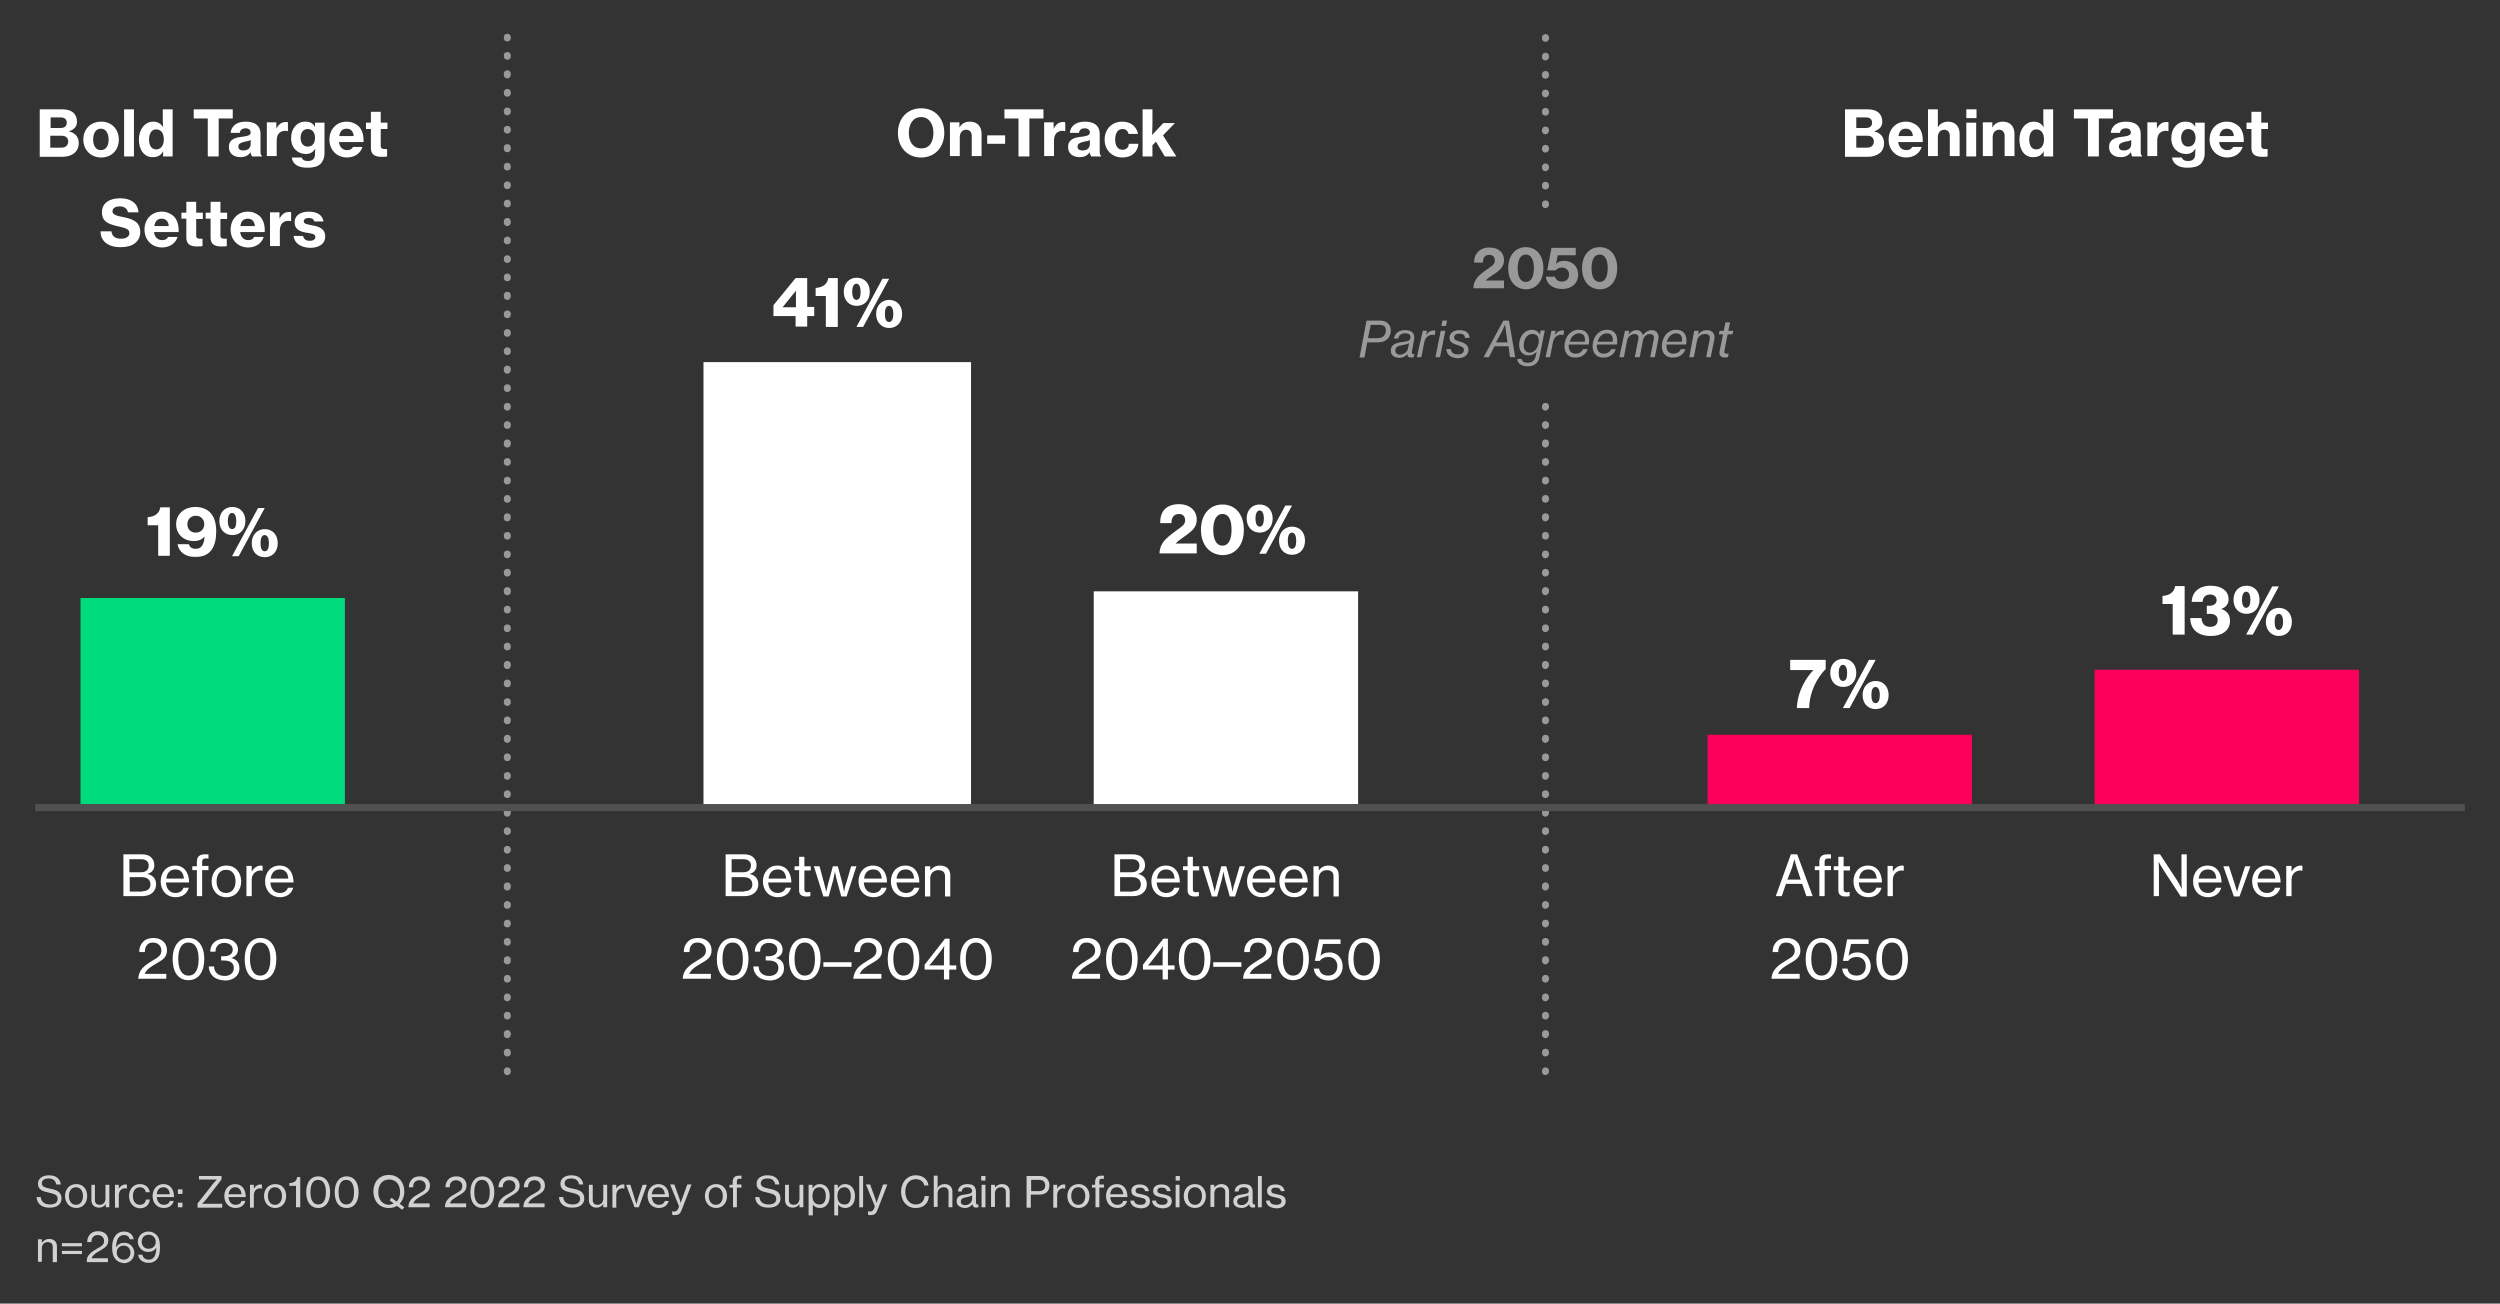 <?xml version="1.0" encoding="utf-8"?>
<!-- Generator: Adobe Illustrator 26.0.1, SVG Export Plug-In . SVG Version: 6.00 Build 0)  -->
<svg version="1.1" id="Layer_1" xmlns="http://www.w3.org/2000/svg" xmlns:xlink="http://www.w3.org/1999/xlink" x="0px" y="0px"
	 viewBox="0 0 711.1 370.8" style="enable-background:new 0 0 711.1 370.8;" xml:space="preserve">
<rect x="0" y="0" width="711.1" height="370.8" fill="#333333" stroke="none"/>
<style type="text/css">
	.st0{fill:#00DB7D;}
	.st1{fill:#FC005C;}
	.st2{fill:#FFFFFF;}
	.st3{fill:#D1D1D1;}
	.st4{opacity:0.5;}
	.st5{fill:#505050;}
</style>
<g>
	<rect x="22.9" y="170.1" class="st0" width="75.2" height="59.6"/>
</g>
<g>
	<rect x="485.7" y="209" class="st1" width="75.2" height="20.7"/>
</g>
<g>
	<rect x="595.8" y="190.5" class="st1" width="75.2" height="39.2"/>
</g>
<g>
	<rect x="311.1" y="168.2" class="st2" width="75.2" height="61.5"/>
</g>
<g>
	<rect x="200.1" y="103" class="st2" width="76.1" height="126.7"/>
</g>
<g>
	<g>
		<path class="st2" d="M45,149.4H42v-2.3c1.8-0.1,3.3-0.9,3.6-2.8h2.7v13.8H45V149.4z"/>
		<path class="st2" d="M50.5,154.8h3.2c0.2,0.7,0.8,1.3,1.9,1.3c0.8,0,1.4-0.2,1.8-0.8c0.5-0.6,0.7-1.5,0.8-2.7h0
			c-0.7,0.8-1.6,1.3-3.1,1.3c-2.8,0-5-1.9-5-4.8c0-2.9,2.3-4.9,5.5-4.9c1.7,0,3.2,0.6,4.1,1.5c1.2,1.2,1.8,3,1.8,5.5
			c0,2.1-0.4,4-1.4,5.3c-1,1.3-2.4,1.9-4.4,1.9C52.7,158.5,50.9,157,50.5,154.8z M58.1,149.1c0-1.4-1-2.4-2.4-2.4s-2.4,1-2.4,2.4
			c0,1.4,0.9,2.4,2.4,2.4C57.1,151.5,58.1,150.5,58.1,149.1z"/>
		<path class="st2" d="M62.4,148.2c0-2.4,1.5-4,3.7-4c2.2,0,3.7,1.6,3.7,4c0,2.4-1.5,4-3.7,4C63.9,152.2,62.4,150.6,62.4,148.2z
			 M67.2,148.2c0-1.3-0.4-2.3-1.2-2.3c-0.8,0-1.2,1-1.2,2.3c0,1.3,0.4,2.3,1.2,2.3C66.9,150.5,67.2,149.6,67.2,148.2z M73.4,144.5
			h1.9l-7.4,13.7H66L73.4,144.5z M71.6,154.5c0-2.4,1.6-4,3.7-4c2.2,0,3.7,1.6,3.7,4s-1.5,4-3.7,4C73.2,158.5,71.6,157,71.6,154.5z
			 M76.5,154.5c0-1.3-0.4-2.3-1.2-2.3c-0.9,0-1.2,1-1.2,2.3c0,1.3,0.3,2.3,1.2,2.3C76.1,156.8,76.5,155.9,76.5,154.5z"/>
	</g>
</g>
<g>
	<g>
		<path class="st2" d="M226.4,89.9H220v-3.1l6.3-7.7h3.3v8.2h2v2.6h-2v3h-3.3V89.9z M226.4,87.4v-4.7h0l-3.8,4.7v0H226.4z"/>
		<path class="st2" d="M234.9,84.2H232v-2.3c1.8-0.1,3.3-0.9,3.6-2.8h2.7V93h-3.4V84.2z"/>
		<path class="st2" d="M240,83c0-2.4,1.5-4,3.7-4c2.2,0,3.7,1.6,3.7,4c0,2.4-1.5,4-3.7,4C241.5,87,240,85.4,240,83z M244.8,83
			c0-1.3-0.4-2.3-1.2-2.3c-0.8,0-1.2,1-1.2,2.3c0,1.3,0.4,2.3,1.2,2.3C244.5,85.3,244.8,84.3,244.8,83z M251,79.3h1.9L245.5,93h-1.9
			L251,79.3z M249.2,89.3c0-2.4,1.6-4,3.7-4c2.2,0,3.7,1.6,3.7,4s-1.5,4-3.7,4C250.8,93.3,249.2,91.7,249.2,89.3z M254.1,89.3
			c0-1.3-0.4-2.3-1.2-2.3c-0.9,0-1.2,1-1.2,2.3s0.3,2.3,1.2,2.3C253.7,91.6,254.1,90.6,254.1,89.3z"/>
	</g>
</g>
<g>
	<g>
		<path class="st2" d="M332.3,152.7c1.2-1.1,2.8-2.1,3.9-3c0.6-0.5,0.9-1,0.9-1.7c0-1.1-0.6-1.8-1.8-1.8c-0.6,0-1.1,0.2-1.5,0.6
			c-0.4,0.5-0.6,1.1-0.6,2h-3.2c0-1.6,0.3-2.6,0.9-3.5c0.8-1.1,2.3-1.9,4.4-1.9c3.3,0,5.1,2,5.1,4.4c0,1.9-1.1,3-2.3,3.9
			c-1.2,1-2.7,1.8-3.7,2.9v0h6v2.8h-10.6C329.9,155.2,330.9,153.9,332.3,152.7z"/>
		<path class="st2" d="M341.6,150.7c0-4.4,2.5-7.2,6.1-7.2c3.7,0,6.1,2.8,6.1,7.2c0,4.4-2.4,7.2-6.1,7.2
			C344.1,157.8,341.6,155,341.6,150.7z M350.3,150.7c0-2.7-0.7-4.5-2.6-4.5c-1.8,0-2.6,1.9-2.6,4.5s0.8,4.5,2.6,4.5
			C349.5,155.2,350.3,153.4,350.3,150.7z"/>
		<path class="st2" d="M354.6,147.5c0-2.4,1.5-4,3.7-4c2.2,0,3.7,1.6,3.7,4c0,2.4-1.5,4-3.7,4C356.2,151.5,354.6,149.9,354.6,147.5z
			 M359.5,147.5c0-1.3-0.4-2.3-1.2-2.3s-1.2,1-1.2,2.3c0,1.3,0.4,2.3,1.2,2.3S359.5,148.9,359.5,147.5z M365.6,143.8h1.9l-7.4,13.7
			h-1.9L365.6,143.8z M363.8,153.8c0-2.4,1.6-4,3.7-4c2.2,0,3.7,1.6,3.7,4s-1.5,4-3.7,4C365.4,157.8,363.8,156.3,363.8,153.8z
			 M368.7,153.8c0-1.3-0.4-2.3-1.2-2.3c-0.9,0-1.2,1-1.2,2.3c0,1.3,0.3,2.3,1.2,2.3C368.4,156.1,368.7,155.2,368.7,153.8z"/>
	</g>
</g>
<g>
	<g>
		<path class="st2" d="M515.8,190.6L515.8,190.6l-6.6,0v-2.9h10.1v2.6c-2.4,2.4-4.6,6.4-4.7,11.1h-3.5
			C511.3,196.4,513.9,192.6,515.8,190.6z"/>
		<path class="st2" d="M520.6,191.4c0-2.4,1.5-4,3.7-4c2.2,0,3.7,1.6,3.7,4c0,2.4-1.5,4-3.7,4C522.1,195.4,520.6,193.8,520.6,191.4z
			 M525.4,191.4c0-1.3-0.4-2.3-1.2-2.3c-0.8,0-1.2,1-1.2,2.3c0,1.3,0.4,2.3,1.2,2.3C525.1,193.7,525.4,192.8,525.4,191.4z
			 M531.6,187.7h1.9l-7.4,13.7h-1.9L531.6,187.7z M529.8,197.7c0-2.4,1.6-4,3.7-4c2.2,0,3.7,1.6,3.7,4s-1.5,4-3.7,4
			C531.4,201.7,529.8,200.2,529.8,197.7z M534.7,197.7c0-1.3-0.4-2.3-1.2-2.3c-0.9,0-1.2,1-1.2,2.3c0,1.3,0.3,2.3,1.2,2.3
			C534.3,200,534.7,199.1,534.7,197.7z"/>
	</g>
</g>
<g>
	<g>
		<path class="st2" d="M618,171.8h-2.9v-2.3c1.8-0.1,3.3-0.9,3.6-2.8h2.7v13.8H618V171.8z"/>
		<path class="st2" d="M624.5,179.5c-1-0.9-1.5-2.2-1.5-3.7h3.2c0.1,1.5,0.8,2.5,2.5,2.5c1.4,0,2.1-0.8,2.1-1.9
			c0-1.2-0.8-1.8-2.3-1.8h-0.8v-2.3h0.7c1.3,0,2.1-0.6,2.1-1.6c0-0.9-0.7-1.6-1.8-1.6c-1.5,0-2.1,0.9-2.2,2.1h-3.1
			c0.1-2.7,2-4.6,5.4-4.6c3,0,5.1,1.4,5.1,3.9c0,1.4-0.9,2.3-2.1,2.7v0c1.5,0.5,2.5,1.5,2.5,3.4c0,2.9-2.5,4.3-5.4,4.3
			C626.9,180.9,625.5,180.4,624.5,179.5z"/>
		<path class="st2" d="M635.3,170.6c0-2.4,1.5-4,3.7-4c2.2,0,3.7,1.6,3.7,4c0,2.4-1.5,4-3.7,4C636.8,174.6,635.3,173,635.3,170.6z
			 M640.1,170.6c0-1.3-0.4-2.3-1.2-2.3c-0.8,0-1.2,1-1.2,2.3c0,1.3,0.4,2.3,1.2,2.3C639.8,172.8,640.1,171.9,640.1,170.6z
			 M646.3,166.8h1.9l-7.4,13.7h-1.9L646.3,166.8z M644.5,176.9c0-2.4,1.6-4,3.7-4c2.2,0,3.7,1.6,3.7,4s-1.5,4-3.7,4
			C646.1,180.9,644.5,179.3,644.5,176.9z M649.4,176.9c0-1.3-0.4-2.3-1.2-2.3c-0.9,0-1.2,1-1.2,2.3c0,1.3,0.3,2.3,1.2,2.3
			C649,179.1,649.4,178.2,649.4,176.9z"/>
	</g>
</g>
<g>
	<path class="st2" d="M35.2,243h5.1c1.2,0,2.2,0.3,2.8,1c0.5,0.5,0.8,1.2,0.8,2.1c0,1.3-0.7,2.1-2,2.5v0c1.5,0.3,2.5,1.3,2.5,2.9
		c0,0.9-0.3,1.7-0.9,2.3c-0.7,0.7-1.7,1.1-3,1.1h-5.4V243z M40.1,248.1c1.4,0,2.2-0.7,2.2-1.9c0-1.1-0.8-1.8-2-1.8h-3.5v3.7H40.1z
		 M40.5,253.5c0.8,0,1.4-0.2,1.8-0.6c0.3-0.3,0.5-0.8,0.5-1.3c0-1.4-1-2.1-2.4-2.1h-3.5v4.1H40.5z"/>
	<path class="st2" d="M45.7,250.7c0-2.5,1.6-4.5,4.1-4.5c1.3,0,2.3,0.5,2.9,1.3c0.7,0.8,1.1,2.1,1.1,3.5h-6.6c0.1,1.7,1,3,2.7,3
		c1.2,0,2-0.6,2.3-1.5h1.5c-0.4,1.6-1.8,2.7-3.7,2.7C47.3,255.2,45.7,253.2,45.7,250.7z M47.3,249.9h5c-0.1-1.6-0.9-2.6-2.4-2.6
		C48.3,247.3,47.5,248.4,47.3,249.9z"/>
	<path class="st2" d="M54.7,246.4h1.3v-1.2c0-0.8,0.2-1.4,0.6-1.7c0.4-0.4,1.1-0.5,1.9-0.5c0.2,0,0.5,0,0.8,0v1.2
		c-1.4-0.1-1.8,0.1-1.8,1v1.1h1.8v1.2h-1.8v7.4h-1.5v-7.4h-1.3V246.4z"/>
	<path class="st2" d="M60.2,250.7c0-2.5,1.6-4.5,4.2-4.5c2.6,0,4.2,2,4.2,4.5c0,2.5-1.6,4.5-4.2,4.5
		C61.8,255.2,60.2,253.2,60.2,250.7z M67,250.7c0-1.9-0.9-3.3-2.7-3.3s-2.7,1.5-2.7,3.3c0,1.9,0.9,3.3,2.7,3.3S67,252.5,67,250.7z"
		/>
	<path class="st2" d="M71.6,247.9L71.6,247.9c0.6-1,1.5-1.7,2.6-1.7c0.2,0,0.4,0,0.5,0.1v1.4h0c-0.2-0.1-0.4-0.1-0.6-0.1
		c-1.3,0-2.5,1-2.5,2.6v4.7h-1.5v-8.6h1.5V247.9z"/>
	<path class="st2" d="M75.4,250.7c0-2.5,1.6-4.5,4.1-4.5c1.3,0,2.3,0.5,2.9,1.3c0.7,0.8,1.1,2.1,1.1,3.5h-6.6c0.1,1.7,1,3,2.7,3
		c1.2,0,2-0.6,2.3-1.5h1.5c-0.4,1.6-1.8,2.7-3.7,2.7C77,255.2,75.4,253.2,75.4,250.7z M77,249.9h5c-0.1-1.6-0.9-2.6-2.4-2.6
		C78,247.3,77.2,248.4,77,249.9z"/>
	<path class="st2" d="M40.5,275.4c0.9-1,2-1.6,3.1-2.3c1.4-0.8,2.3-1.4,2.3-2.7c0-1.3-0.9-2.3-2.4-2.3c-0.8,0-1.3,0.2-1.7,0.7
		c-0.4,0.5-0.6,1.1-0.6,2h-1.6c0-1.3,0.4-2.2,1.1-2.9c0.7-0.8,1.8-1.1,3-1.1c2.3,0,3.8,1.5,3.8,3.5c0,2.1-1.4,2.8-3.1,3.8
		c-1.2,0.7-2.7,1.6-3.2,2.8l0,0.1h6.1v1.4h-8C39.4,277.2,39.8,276.2,40.5,275.4z"/>
	<path class="st2" d="M49.1,272.8c0-3.7,1.8-6,4.5-6c2.7,0,4.5,2.2,4.5,6c0,3.6-1.6,6-4.5,6C50.7,278.8,49.1,276.5,49.1,272.8z
		 M56.5,272.8c0-2.8-0.9-4.7-2.9-4.7c-2,0-2.9,1.8-2.9,4.7c0,2.8,1,4.7,2.9,4.7C55.6,277.5,56.5,275.7,56.5,272.8z"/>
	<path class="st2" d="M60.7,277.8c-0.8-0.7-1.3-1.7-1.3-2.9h1.5c0,1.7,1.2,2.7,3,2.7c1.5,0,2.6-0.8,2.6-2.3c0-1.4-1-2.1-2.9-2.1
		h-0.7v-1.2h0.7c1.7,0,2.6-0.7,2.6-1.9c0-1.2-1.1-1.9-2.4-1.9c-1.6,0-2.5,1-2.5,2.5h-1.5c0-2.1,1.5-3.7,4.1-3.7
		c2.1,0,3.8,1.2,3.8,3.1c0,1.3-0.8,2-1.9,2.4v0c1.6,0.4,2.3,1.4,2.3,2.9c0,2.2-1.8,3.5-4.1,3.5C62.6,278.8,61.5,278.5,60.7,277.8z"
		/>
	<path class="st2" d="M69.6,272.8c0-3.7,1.8-6,4.5-6c2.7,0,4.5,2.2,4.5,6c0,3.6-1.6,6-4.5,6C71.2,278.8,69.6,276.5,69.6,272.8z
		 M76.9,272.8c0-2.8-0.9-4.7-2.9-4.7c-2,0-2.9,1.8-2.9,4.7c0,2.8,1,4.7,2.9,4.7C76,277.5,76.9,275.7,76.9,272.8z"/>
</g>
<g>
	<path class="st3" d="M10.4,340.5h1.2c0.1,1.3,1,2.1,2.7,2.1c1.2,0,2.1-0.5,2.1-1.6c0-1.2-1-1.4-2.6-1.8c-1.6-0.3-3-0.8-3-2.5
		c0-1.5,1.3-2.4,3.1-2.4c2.2,0,3.2,1.1,3.4,2.6H16c-0.2-1.1-0.9-1.7-2.2-1.7c-1.2,0-1.9,0.5-1.9,1.4c0,1,1,1.2,2.3,1.5
		c1.7,0.3,3.3,0.8,3.3,2.8c0,1.7-1.4,2.6-3.3,2.6C11.7,343.6,10.5,342.2,10.4,340.5z"/>
	<path class="st3" d="M18.5,340.2c0-1.9,1.2-3.4,3.2-3.4s3.1,1.5,3.1,3.4c0,1.9-1.2,3.4-3.1,3.4S18.5,342.1,18.5,340.2z M23.6,340.2
		c0-1.4-0.7-2.5-2-2.5s-2,1.1-2,2.5c0,1.4,0.7,2.5,2,2.5S23.6,341.6,23.6,340.2z"/>
	<path class="st3" d="M30.1,343.4v-0.9h0c-0.5,0.6-1,1-1.9,1c-1.3,0-2.2-0.8-2.2-2.1V337H27v4.4c0,0.8,0.5,1.3,1.4,1.3
		c1,0,1.6-0.8,1.6-1.8V337h1.1v6.4H30.1z"/>
	<path class="st3" d="M33.8,338.1L33.8,338.1c0.4-0.7,1.1-1.2,1.9-1.2c0.2,0,0.3,0,0.4,0.1v1.1h0c-0.2,0-0.3-0.1-0.5-0.1
		c-1,0-1.8,0.7-1.8,2v3.5h-1.1V337h1.1V338.1z"/>
	<path class="st3" d="M36.7,340.2c0-1.9,1.2-3.4,3.1-3.4c1.5,0,2.6,0.9,2.8,2.3h-1.1c-0.2-0.8-0.7-1.4-1.7-1.4c-1.3,0-2,1.1-2,2.5
		c0,1.4,0.7,2.5,2,2.5c1,0,1.6-0.6,1.7-1.5h1.1c-0.1,1.5-1.2,2.5-2.8,2.5C37.9,343.6,36.7,342.1,36.7,340.2z"/>
	<path class="st3" d="M43.4,340.2c0-1.9,1.2-3.4,3.1-3.4c1,0,1.7,0.4,2.2,1c0.5,0.6,0.8,1.6,0.8,2.7h-4.9c0.1,1.3,0.8,2.2,2,2.2
		c0.9,0,1.5-0.4,1.7-1.1h1.1c-0.3,1.2-1.3,2-2.8,2C44.6,343.6,43.4,342.1,43.4,340.2z M44.6,339.7h3.7c-0.1-1.2-0.7-2-1.8-2
		C45.3,337.7,44.7,338.5,44.6,339.7z"/>
	<path class="st3" d="M50.6,338.3h1.3v1.3h-1.3V338.3z M50.6,342.1h1.3v1.3h-1.3V342.1z"/>
	<path class="st3" d="M56.2,342.3l4.4-5.6c0.4-0.5,1.1-1.2,1.1-1.2v0c0,0-1,0-1.6,0h-3.5v-1H63v1l-4.3,5.6c-0.4,0.5-1.2,1.3-1.2,1.3
		v0c0,0,1,0,1.7,0h4v1.1h-7V342.3z"/>
	<path class="st3" d="M63.8,340.2c0-1.9,1.2-3.4,3.1-3.4c1,0,1.7,0.4,2.2,1c0.5,0.6,0.8,1.6,0.8,2.7H65c0.1,1.3,0.8,2.2,2,2.2
		c0.9,0,1.5-0.4,1.7-1.1h1.1c-0.3,1.2-1.3,2-2.8,2C65,343.6,63.8,342.1,63.8,340.2z M65,339.7h3.7c-0.1-1.2-0.7-2-1.8-2
		C65.8,337.7,65.2,338.5,65,339.7z"/>
	<path class="st3" d="M72.2,338.1L72.2,338.1c0.4-0.7,1.1-1.2,1.9-1.2c0.2,0,0.3,0,0.4,0.1v1.1h0c-0.2,0-0.3-0.1-0.5-0.1
		c-1,0-1.8,0.7-1.8,2v3.5h-1.1V337h1.1V338.1z"/>
	<path class="st3" d="M75.1,340.2c0-1.9,1.2-3.4,3.2-3.4s3.1,1.5,3.1,3.4c0,1.9-1.2,3.4-3.1,3.4S75.1,342.1,75.1,340.2z M80.2,340.2
		c0-1.4-0.7-2.5-2-2.5s-2,1.1-2,2.5c0,1.4,0.7,2.5,2,2.5S80.2,341.6,80.2,340.2z"/>
	<path class="st3" d="M84.3,337.3h-2v-0.8c1.1,0,2.1-0.4,2.2-1.7h0.9v8.6h-1.2V337.3z"/>
	<path class="st3" d="M87.1,339.1c0-2.8,1.3-4.5,3.4-4.5c2.1,0,3.4,1.7,3.4,4.5c0,2.7-1.2,4.5-3.4,4.5
		C88.4,343.6,87.1,341.9,87.1,339.1z M92.7,339.1c0-2.1-0.7-3.5-2.2-3.5c-1.5,0-2.2,1.3-2.2,3.5c0,2.1,0.7,3.5,2.2,3.5
		C92,342.6,92.7,341.3,92.7,339.1z"/>
	<path class="st3" d="M95.2,339.1c0-2.8,1.3-4.5,3.4-4.5c2.1,0,3.4,1.7,3.4,4.5c0,2.7-1.2,4.5-3.4,4.5
		C96.4,343.6,95.2,341.9,95.2,339.1z M100.7,339.1c0-2.1-0.7-3.5-2.2-3.5c-1.5,0-2.2,1.3-2.2,3.5c0,2.1,0.7,3.5,2.2,3.5
		C100,342.6,100.7,341.3,100.7,339.1z"/>
	<path class="st3" d="M112.9,343c-0.6,0.4-1.4,0.6-2.3,0.6c-2.7,0-4.4-2-4.4-4.7c0-2.7,1.7-4.7,4.4-4.7c2.7,0,4.4,2,4.4,4.7
		c0,1.4-0.5,2.6-1.3,3.5l1.3,1l-0.6,0.7L112.9,343z M112,342.3l-1.2-0.9l0.6-0.7l1.4,1.1c0.6-0.6,1-1.6,1-2.7c0-2.1-1.1-3.6-3.1-3.6
		s-3.1,1.5-3.1,3.6c0,2,1.1,3.6,3.1,3.6C111.2,342.6,111.6,342.5,112,342.3z"/>
	<path class="st3" d="M117,341.1c0.6-0.7,1.5-1.2,2.4-1.7c1.1-0.6,1.7-1,1.7-2c0-1-0.7-1.7-1.8-1.7c-0.6,0-1,0.2-1.3,0.5
		c-0.3,0.3-0.5,0.8-0.5,1.5h-1.2c0-1,0.3-1.6,0.8-2.2c0.5-0.6,1.3-0.9,2.3-0.9c1.8,0,2.9,1.1,2.9,2.6c0,1.6-1,2.1-2.3,2.9
		c-0.9,0.5-2.1,1.2-2.4,2.1l0,0.1h4.6v1.1h-6C116.1,342.4,116.5,341.7,117,341.1z"/>
	<path class="st3" d="M127.4,341.1c0.6-0.7,1.5-1.2,2.4-1.7c1.1-0.6,1.7-1,1.7-2c0-1-0.7-1.7-1.8-1.7c-0.6,0-1,0.2-1.3,0.5
		c-0.3,0.3-0.5,0.8-0.5,1.5h-1.2c0-1,0.3-1.6,0.8-2.2c0.5-0.6,1.3-0.9,2.3-0.9c1.8,0,2.9,1.1,2.9,2.6c0,1.6-1,2.1-2.3,2.9
		c-0.9,0.5-2.1,1.2-2.4,2.1l0,0.1h4.6v1.1h-6C126.5,342.4,126.9,341.7,127.4,341.1z"/>
	<path class="st3" d="M133.8,339.1c0-2.8,1.3-4.5,3.4-4.5c2.1,0,3.4,1.7,3.4,4.5c0,2.7-1.2,4.5-3.4,4.5
		C135,343.6,133.8,341.9,133.8,339.1z M139.3,339.1c0-2.1-0.7-3.5-2.2-3.5c-1.5,0-2.2,1.3-2.2,3.5c0,2.1,0.7,3.5,2.2,3.5
		C138.6,342.6,139.3,341.3,139.3,339.1z"/>
	<path class="st3" d="M142.5,341.1c0.6-0.7,1.5-1.2,2.4-1.7c1.1-0.6,1.7-1,1.7-2c0-1-0.7-1.7-1.8-1.7c-0.6,0-1,0.2-1.3,0.5
		c-0.3,0.3-0.5,0.8-0.5,1.5h-1.2c0-1,0.3-1.6,0.8-2.2c0.5-0.6,1.3-0.9,2.3-0.9c1.8,0,2.9,1.1,2.9,2.6c0,1.6-1,2.1-2.3,2.9
		c-0.9,0.5-2.1,1.2-2.4,2.1l0,0.1h4.6v1.1h-6C141.6,342.4,142,341.7,142.5,341.1z"/>
	<path class="st3" d="M149.7,341.1c0.6-0.7,1.5-1.2,2.4-1.7c1.1-0.6,1.7-1,1.7-2c0-1-0.7-1.7-1.8-1.7c-0.6,0-1,0.2-1.3,0.5
		c-0.3,0.3-0.5,0.8-0.5,1.5H149c0-1,0.3-1.6,0.8-2.2c0.5-0.6,1.3-0.9,2.3-0.9c1.8,0,2.9,1.1,2.9,2.6c0,1.6-1,2.1-2.3,2.9
		c-0.9,0.5-2.1,1.2-2.4,2.1l0,0.1h4.6v1.1h-6C148.8,342.4,149.2,341.7,149.7,341.1z"/>
	<path class="st3" d="M159,340.5h1.2c0.1,1.3,1,2.1,2.7,2.1c1.2,0,2.1-0.5,2.1-1.6c0-1.2-1-1.4-2.6-1.8c-1.6-0.3-3-0.8-3-2.5
		c0-1.5,1.3-2.4,3.1-2.4c2.2,0,3.2,1.1,3.4,2.6h-1.2c-0.2-1.1-0.9-1.7-2.2-1.7c-1.2,0-1.9,0.5-1.9,1.4c0,1,1,1.2,2.3,1.5
		c1.7,0.3,3.3,0.8,3.3,2.8c0,1.7-1.4,2.6-3.3,2.6C160.3,343.6,159.1,342.2,159,340.5z"/>
	<path class="st3" d="M171.6,343.4v-0.9h0c-0.5,0.6-1,1-1.9,1c-1.3,0-2.2-0.8-2.2-2.1V337h1.1v4.4c0,0.8,0.5,1.3,1.4,1.3
		c1,0,1.6-0.8,1.6-1.8V337h1.1v6.4H171.6z"/>
	<path class="st3" d="M175.3,338.1L175.3,338.1c0.4-0.7,1.1-1.2,1.9-1.2c0.2,0,0.3,0,0.4,0.1v1.1h0c-0.2,0-0.3-0.1-0.5-0.1
		c-1,0-1.8,0.7-1.8,2v3.5h-1.1V337h1.1V338.1z"/>
	<path class="st3" d="M178.1,337h1.2l1.1,3.5c0.3,0.9,0.6,2.1,0.6,2.1h0c0,0,0.3-1.2,0.6-2.1l1.2-3.5h1.2l-2.3,6.4h-1.2L178.1,337z"
		/>
	<path class="st3" d="M184.2,340.2c0-1.9,1.2-3.4,3.1-3.4c1,0,1.7,0.4,2.2,1c0.5,0.6,0.8,1.6,0.8,2.7h-4.9c0.1,1.3,0.8,2.2,2,2.2
		c0.9,0,1.5-0.4,1.7-1.1h1.1c-0.3,1.2-1.3,2-2.8,2C185.4,343.6,184.2,342.1,184.2,340.2z M185.4,339.7h3.7c-0.1-1.2-0.7-2-1.8-2
		C186.2,337.7,185.5,338.5,185.4,339.7z"/>
	<path class="st3" d="M191.2,345.5v-1h0c0.1,0.1,0.4,0.1,0.7,0.1c0.4,0,0.7-0.2,1-0.8c0,0,0.3-0.7,0.2-0.8l-2.5-6.1h1.2l1.3,3.6
		c0.3,0.7,0.5,1.7,0.5,1.7h0c0,0,0.3-1,0.6-1.7l1.3-3.6h1.2l-2.7,7c-0.5,1.4-1,1.7-1.9,1.7C191.8,345.7,191.4,345.6,191.2,345.5z"/>
	<path class="st3" d="M200.5,340.2c0-1.9,1.2-3.4,3.2-3.4s3.1,1.5,3.1,3.4c0,1.9-1.2,3.4-3.1,3.4S200.5,342.1,200.5,340.2z
		 M205.6,340.2c0-1.4-0.7-2.5-2-2.5s-2,1.1-2,2.5c0,1.4,0.7,2.5,2,2.5S205.6,341.6,205.6,340.2z"/>
	<path class="st3" d="M207.4,337h1v-0.9c0-0.6,0.2-1,0.5-1.3c0.3-0.3,0.8-0.4,1.4-0.4c0.2,0,0.4,0,0.6,0v0.9
		c-1.1-0.1-1.3,0.1-1.3,0.8v0.8h1.3v0.9h-1.3v5.6h-1.1v-5.6h-1V337z"/>
	<path class="st3" d="M214.8,340.5h1.2c0.1,1.3,1,2.1,2.7,2.1c1.2,0,2.1-0.5,2.1-1.6c0-1.2-1-1.4-2.6-1.8c-1.6-0.3-3-0.8-3-2.5
		c0-1.5,1.3-2.4,3.1-2.4c2.2,0,3.2,1.1,3.4,2.6h-1.2c-0.2-1.1-0.9-1.7-2.2-1.7c-1.2,0-1.9,0.5-1.9,1.4c0,1,1,1.2,2.3,1.5
		c1.7,0.3,3.3,0.8,3.3,2.8c0,1.7-1.4,2.6-3.3,2.6C216.1,343.6,214.9,342.2,214.8,340.5z"/>
	<path class="st3" d="M227.4,343.4v-0.9h0c-0.5,0.6-1,1-1.9,1c-1.3,0-2.2-0.8-2.2-2.1V337h1.1v4.4c0,0.8,0.5,1.3,1.4,1.3
		c1,0,1.6-0.8,1.6-1.8V337h1.1v6.4H227.4z"/>
	<path class="st3" d="M230,337h1.1v1h0c0.5-0.7,1.1-1.2,2.1-1.2c1.6,0,2.8,1.3,2.8,3.4c0,2.1-1.1,3.4-2.8,3.4c-0.9,0-1.6-0.4-2-1h0
		c0,0.2,0,0.6,0,1.1v2H230V337z M234.9,340.2c0-1.4-0.6-2.5-1.8-2.5c-1.4,0-2,1.1-2,2.5c0,1.4,0.6,2.4,2,2.4
		C234.3,342.7,234.9,341.6,234.9,340.2z"/>
	<path class="st3" d="M237.2,337h1.1v1h0c0.5-0.7,1.1-1.2,2.1-1.2c1.6,0,2.8,1.3,2.8,3.4c0,2.1-1.1,3.4-2.8,3.4c-0.9,0-1.6-0.4-2-1
		h0c0,0.2,0,0.6,0,1.1v2h-1.1V337z M242,340.2c0-1.4-0.6-2.5-1.8-2.5c-1.4,0-2,1.1-2,2.5c0,1.4,0.6,2.4,2,2.4
		C241.4,342.7,242,341.6,242,340.2z"/>
	<path class="st3" d="M244.4,334.5h1.1v8.9h-1.1V334.5z"/>
	<path class="st3" d="M246.9,345.5v-1h0c0.1,0.1,0.4,0.1,0.7,0.1c0.4,0,0.7-0.2,1-0.8c0,0,0.3-0.7,0.2-0.8l-2.5-6.1h1.2l1.3,3.6
		c0.3,0.7,0.5,1.7,0.5,1.7h0c0,0,0.3-1,0.6-1.7l1.3-3.6h1.2l-2.7,7c-0.5,1.4-1,1.7-1.9,1.7C247.5,345.7,247.1,345.6,246.9,345.5z"/>
	<path class="st3" d="M256.3,339c0-2.6,1.6-4.7,4.2-4.7c1,0,1.9,0.3,2.5,0.8c0.6,0.5,1,1.2,1.1,2.1h-1.2c-0.2-1.1-1.1-1.8-2.4-1.8
		c-1.9,0-3,1.5-3,3.6c0,2.1,1.2,3.6,3,3.6c1.6,0,2.4-1.1,2.5-2.4h1.2c0,0.9-0.4,1.9-1.1,2.5c-0.6,0.6-1.5,0.9-2.7,0.9
		C258,343.6,256.3,341.7,256.3,339z"/>
	<path class="st3" d="M266.6,337.9L266.6,337.9c0.5-0.7,1.2-1.1,2.1-1.1c1.3,0,2.2,0.8,2.2,2.1v4.5h-1.1v-4.4c0-0.8-0.5-1.3-1.4-1.3
		c-1,0-1.7,0.7-1.7,1.7v3.9h-1.1v-8.9h1.1v2.3C266.7,337.2,266.7,337.6,266.6,337.9z"/>
	<path class="st3" d="M272.1,341.7c0-1.5,1.1-1.8,2.8-2c0.9-0.1,1.6-0.3,1.6-0.9c0-0.7-0.5-1.1-1.4-1.1c-1,0-1.5,0.5-1.5,1.2h-1.1
		c0-1.1,0.9-2.1,2.6-2.1c0.6,0,1.2,0.1,1.6,0.3c0.5,0.3,0.9,0.9,0.9,1.8v3c0,0.5,0.1,0.8,0.7,0.7h0v0.8c-0.2,0-0.3,0.1-0.6,0.1
		c-0.7,0-1-0.3-1.1-1h0c-0.4,0.6-1.1,1.1-2.2,1.1C273.1,343.5,272.1,342.9,272.1,341.7z M276.5,341V340c-0.3,0.2-0.9,0.4-1.4,0.5
		c-1.1,0.2-1.8,0.4-1.8,1.3c0,0.8,0.6,1,1.3,1C275.9,342.7,276.5,341.8,276.5,341z"/>
	<path class="st3" d="M279.1,334.5h1.2v1.3h-1.2V334.5z M279.2,337h1.1v6.4h-1.1V337z"/>
	<path class="st3" d="M282.9,337.9L282.9,337.9c0.5-0.6,1.1-1.1,2.1-1.1c1.3,0,2.2,0.8,2.2,2.1v4.5h-1.1v-4.4c0-0.8-0.5-1.3-1.4-1.3
		c-1,0-1.7,0.7-1.7,1.7v3.9h-1.1V337h1.1V337.9z"/>
	<path class="st3" d="M292,334.5h3.8c0.9,0,1.7,0.3,2.1,0.9c0.4,0.5,0.6,1,0.6,1.8c0,1.6-1,2.6-2.9,2.6h-2.4v3.7H292V334.5z
		 M293.2,338.8h2.3c1.2,0,1.8-0.6,1.8-1.6c0-1-0.6-1.6-1.7-1.6h-2.3V338.8z"/>
	<path class="st3" d="M300.7,338.1L300.7,338.1c0.4-0.7,1.1-1.2,1.9-1.2c0.2,0,0.3,0,0.4,0.1v1.1h0c-0.2,0-0.3-0.1-0.5-0.1
		c-1,0-1.8,0.7-1.8,2v3.5h-1.1V337h1.1V338.1z"/>
	<path class="st3" d="M303.6,340.2c0-1.9,1.2-3.4,3.2-3.4c1.9,0,3.1,1.5,3.1,3.4c0,1.9-1.2,3.4-3.1,3.4
		C304.8,343.6,303.6,342.1,303.6,340.2z M308.7,340.2c0-1.4-0.7-2.5-2-2.5s-2,1.1-2,2.5c0,1.4,0.7,2.5,2,2.5
		S308.7,341.6,308.7,340.2z"/>
	<path class="st3" d="M310.5,337h1v-0.9c0-0.6,0.2-1,0.5-1.3c0.3-0.3,0.8-0.4,1.4-0.4c0.2,0,0.4,0,0.6,0v0.9
		c-1.1-0.1-1.3,0.1-1.3,0.8v0.8h1.3v0.9h-1.3v5.6h-1.1v-5.6h-1V337z"/>
	<path class="st3" d="M314.6,340.2c0-1.9,1.2-3.4,3.1-3.4c1,0,1.7,0.4,2.2,1c0.5,0.6,0.8,1.6,0.8,2.7h-4.9c0.1,1.3,0.8,2.2,2,2.2
		c0.9,0,1.5-0.4,1.7-1.1h1.1c-0.3,1.2-1.3,2-2.8,2C315.8,343.6,314.6,342.1,314.6,340.2z M315.8,339.7h3.7c-0.1-1.2-0.7-2-1.8-2
		C316.5,337.7,315.9,338.5,315.8,339.7z"/>
	<path class="st3" d="M321.5,341.5h1.1c0.1,0.9,0.9,1.2,1.8,1.2c1,0,1.5-0.4,1.5-1c0-0.7-0.5-0.9-1.7-1.1c-1.3-0.3-2.4-0.5-2.4-1.9
		c0-1.1,0.9-1.8,2.4-1.8c1.6,0,2.4,0.8,2.6,1.9h-1.1c-0.1-0.7-0.6-1-1.5-1c-0.9,0-1.2,0.4-1.2,0.9c0,0.7,0.6,0.8,1.7,1
		c1.3,0.3,2.4,0.5,2.4,2c0,1.3-1.1,2-2.6,2C322.6,343.6,321.6,342.8,321.5,341.5z"/>
	<path class="st3" d="M327.7,341.5h1.1c0.1,0.9,0.9,1.2,1.8,1.2c1,0,1.5-0.4,1.5-1c0-0.7-0.5-0.9-1.7-1.1c-1.3-0.3-2.4-0.5-2.4-1.9
		c0-1.1,0.9-1.8,2.4-1.8c1.6,0,2.4,0.8,2.6,1.9h-1.1c-0.1-0.7-0.6-1-1.5-1c-0.9,0-1.2,0.4-1.2,0.9c0,0.7,0.6,0.8,1.7,1
		c1.3,0.3,2.4,0.5,2.4,2c0,1.3-1.1,2-2.6,2C328.8,343.6,327.8,342.8,327.7,341.5z"/>
	<path class="st3" d="M334.4,334.5h1.2v1.3h-1.2V334.5z M334.4,337h1.1v6.4h-1.1V337z"/>
	<path class="st3" d="M336.7,340.2c0-1.9,1.2-3.4,3.2-3.4c1.9,0,3.1,1.5,3.1,3.4c0,1.9-1.2,3.4-3.1,3.4
		C337.9,343.6,336.7,342.1,336.7,340.2z M341.9,340.2c0-1.4-0.7-2.5-2-2.5s-2,1.1-2,2.5c0,1.4,0.7,2.5,2,2.5
		S341.9,341.6,341.9,340.2z"/>
	<path class="st3" d="M345.3,337.9L345.3,337.9c0.5-0.6,1.1-1.1,2.1-1.1c1.3,0,2.2,0.8,2.2,2.1v4.5h-1.1v-4.4c0-0.8-0.5-1.3-1.4-1.3
		c-1,0-1.7,0.7-1.7,1.7v3.9h-1.1V337h1.1V337.9z"/>
	<path class="st3" d="M350.8,341.7c0-1.5,1.1-1.8,2.8-2c0.9-0.1,1.6-0.3,1.6-0.9c0-0.7-0.5-1.1-1.4-1.1c-1,0-1.5,0.5-1.5,1.2h-1.1
		c0-1.1,0.9-2.1,2.6-2.1c0.6,0,1.2,0.1,1.6,0.3c0.5,0.3,0.9,0.9,0.9,1.8v3c0,0.5,0.1,0.8,0.7,0.7h0v0.8c-0.2,0-0.3,0.1-0.6,0.1
		c-0.7,0-1-0.3-1.1-1h0c-0.4,0.6-1.1,1.1-2.2,1.1C351.7,343.5,350.8,342.9,350.8,341.7z M355.1,341V340c-0.3,0.2-0.9,0.4-1.4,0.5
		c-1.1,0.2-1.8,0.4-1.8,1.3c0,0.8,0.6,1,1.3,1C354.5,342.7,355.1,341.8,355.1,341z"/>
	<path class="st3" d="M357.8,334.5h1.1v8.9h-1.1V334.5z"/>
	<path class="st3" d="M360.1,341.5h1.1c0.1,0.9,0.9,1.2,1.8,1.2c1,0,1.5-0.4,1.5-1c0-0.7-0.5-0.9-1.7-1.1c-1.3-0.3-2.4-0.5-2.4-1.9
		c0-1.1,0.9-1.8,2.4-1.8c1.6,0,2.4,0.8,2.6,1.9h-1.1c-0.1-0.7-0.6-1-1.5-1c-0.9,0-1.2,0.4-1.2,0.9c0,0.7,0.6,0.8,1.7,1
		c1.3,0.3,2.4,0.5,2.4,2c0,1.3-1.1,2-2.6,2C361.2,343.6,360.2,342.8,360.1,341.5z"/>
	<path class="st3" d="M11.9,353.5L11.9,353.5c0.5-0.6,1.1-1.1,2.1-1.1c1.3,0,2.2,0.8,2.2,2.1v4.5H15v-4.4c0-0.8-0.5-1.3-1.4-1.3
		c-1,0-1.7,0.7-1.7,1.7v3.9h-1.1v-6.4h1.1V353.5z"/>
	<path class="st3" d="M17.6,353.6h5.7v0.9h-5.7V353.6z M17.6,355.8h5.7v0.9h-5.7V355.8z"/>
	<path class="st3" d="M25.5,356.7c0.6-0.7,1.5-1.2,2.4-1.7c1.1-0.6,1.7-1,1.7-2c0-1-0.7-1.7-1.8-1.7c-0.6,0-1,0.2-1.3,0.5
		c-0.3,0.3-0.5,0.8-0.5,1.5h-1.2c0-1,0.3-1.6,0.8-2.2c0.5-0.6,1.3-0.9,2.3-0.9c1.8,0,2.9,1.1,2.9,2.6c0,1.6-1,2.1-2.3,2.9
		c-0.9,0.5-2.1,1.2-2.4,2.1l0,0.1h4.6v1.1h-6C24.6,358,24.9,357.3,25.5,356.7z"/>
	<path class="st3" d="M33.1,358.4c-0.9-0.8-1.2-2-1.2-3.7c0-1.3,0.3-2.4,0.9-3.2c0.6-0.8,1.4-1.2,2.5-1.2c1.7,0,2.6,1.1,2.7,2.2
		h-1.1c-0.1-0.6-0.6-1.2-1.6-1.2c-1.6,0-2.2,1.3-2.3,3.5h0c0.6-0.9,1.3-1.3,2.4-1.3c1.6,0,2.8,1.3,2.8,2.9c0,1.6-1.3,2.9-2.9,2.9
		C34.3,359.2,33.6,358.9,33.1,358.4z M37.1,356.3c0-1.2-0.8-2-1.9-2c-1.2,0-2,0.8-2,2c0,1.2,0.9,2,2,2
		C36.3,358.3,37.1,357.5,37.1,356.3z"/>
	<path class="st3" d="M39.3,356.9h1.2c0.1,0.7,0.7,1.4,1.8,1.4c0.6,0,1.1-0.2,1.4-0.6c0.5-0.5,0.7-1.5,0.8-2.8h0
		c-0.6,0.8-1.3,1.2-2.4,1.2c-1.6,0-2.9-1.3-2.9-2.9c0-1.6,1.3-2.9,3-2.9c0.9,0,1.5,0.3,2,0.7c1,0.7,1.3,2,1.3,3.8
		c0,1.7-0.3,3-1.2,3.7c-0.5,0.5-1.2,0.7-2.1,0.7C40.6,359.2,39.4,358.2,39.3,356.9z M44.3,353.2c0-1.2-0.9-2-2-2c-1.2,0-2,0.8-2,2
		c0,1.2,0.9,2,1.9,2C43.5,355.2,44.3,354.4,44.3,353.2z"/>
</g>
<g>
	<path class="st2" d="M206.5,243h5.1c1.2,0,2.2,0.3,2.8,1c0.5,0.5,0.8,1.2,0.8,2.1c0,1.3-0.7,2.1-2,2.5v0c1.5,0.3,2.5,1.3,2.5,2.9
		c0,0.9-0.3,1.7-0.9,2.3c-0.7,0.7-1.7,1.1-3,1.1h-5.4V243z M211.4,248.1c1.4,0,2.2-0.7,2.2-1.9c0-1.1-0.8-1.8-2-1.8h-3.5v3.7H211.4z
		 M211.7,253.5c0.8,0,1.4-0.2,1.8-0.6c0.3-0.3,0.5-0.8,0.5-1.3c0-1.4-1-2.1-2.4-2.1h-3.5v4.1H211.7z"/>
	<path class="st2" d="M217,250.7c0-2.5,1.6-4.5,4.1-4.5c1.3,0,2.3,0.5,2.9,1.3c0.7,0.8,1.1,2.1,1.1,3.5h-6.6c0.1,1.7,1,3,2.7,3
		c1.2,0,2-0.6,2.3-1.5h1.5c-0.4,1.6-1.8,2.7-3.7,2.7C218.6,255.2,217,253.2,217,250.7z M218.6,249.9h5c-0.1-1.6-0.9-2.6-2.4-2.6
		C219.6,247.3,218.8,248.4,218.6,249.9z"/>
	<path class="st2" d="M226,246.4h1.3v-2.7h1.5v2.7h1.8v1.2h-1.8v5.4c0,0.6,0.3,0.8,0.9,0.8c0.3,0,0.6-0.1,0.8-0.1h0v1.2
		c-0.4,0.1-0.8,0.1-1.2,0.1c-1.2,0-2-0.5-2-1.7v-5.8H226V246.4z"/>
	<path class="st2" d="M231.5,246.4h1.6l1.3,4.8c0.3,1,0.6,2.5,0.6,2.5h0c0,0,0.3-1.4,0.6-2.5l1.3-4.8h1.4l1.3,4.8
		c0.2,0.9,0.5,2.5,0.5,2.5h0c0,0,0.2-1.5,0.6-2.5l1.4-4.8h1.5l-2.8,8.6h-1.5l-1.3-4.7c-0.2-0.8-0.5-2.4-0.5-2.4h0
		c0,0-0.3,1.6-0.5,2.4l-1.3,4.7h-1.5L231.5,246.4z"/>
	<path class="st2" d="M244.2,250.7c0-2.5,1.6-4.5,4.1-4.5c1.3,0,2.3,0.5,2.9,1.3c0.7,0.8,1.1,2.1,1.1,3.5h-6.6c0.1,1.7,1,3,2.7,3
		c1.2,0,2-0.6,2.3-1.5h1.5c-0.4,1.6-1.8,2.7-3.7,2.7C245.8,255.2,244.2,253.2,244.2,250.7z M245.8,249.9h5c-0.1-1.6-0.9-2.6-2.4-2.6
		C246.8,247.3,245.9,248.4,245.8,249.9z"/>
	<path class="st2" d="M253.4,250.7c0-2.5,1.6-4.5,4.1-4.5c1.3,0,2.3,0.5,2.9,1.3c0.7,0.8,1.1,2.1,1.1,3.5H255c0.1,1.7,1,3,2.7,3
		c1.2,0,2-0.6,2.3-1.5h1.5c-0.4,1.6-1.8,2.7-3.7,2.7C255,255.2,253.4,253.2,253.4,250.7z M255,249.9h5c-0.1-1.6-0.9-2.6-2.4-2.6
		C256,247.3,255.2,248.4,255,249.9z"/>
	<path class="st2" d="M264.6,247.6L264.6,247.6c0.7-0.9,1.5-1.4,2.8-1.4c1.8,0,2.9,1,2.9,2.8v6h-1.5v-5.8c0-1.1-0.7-1.7-1.9-1.7
		c-1.3,0-2.3,0.9-2.3,2.3v5.2h-1.5v-8.6h1.5V247.6z"/>
	<path class="st2" d="M195.4,275.4c0.9-1,2-1.6,3.1-2.3c1.4-0.8,2.3-1.4,2.3-2.7c0-1.3-0.9-2.3-2.4-2.3c-0.8,0-1.3,0.2-1.7,0.7
		c-0.4,0.5-0.6,1.1-0.6,2h-1.6c0-1.3,0.4-2.2,1.1-2.9c0.7-0.8,1.8-1.1,3-1.1c2.3,0,3.8,1.5,3.8,3.5c0,2.1-1.4,2.8-3.1,3.8
		c-1.2,0.7-2.7,1.6-3.2,2.8l0,0.1h6.1v1.4h-8C194.2,277.2,194.7,276.2,195.4,275.4z"/>
	<path class="st2" d="M203.9,272.8c0-3.7,1.8-6,4.5-6c2.7,0,4.5,2.2,4.5,6c0,3.6-1.6,6-4.5,6C205.6,278.8,203.9,276.5,203.9,272.8z
		 M211.3,272.8c0-2.8-0.9-4.7-2.9-4.7c-2,0-2.9,1.8-2.9,4.7c0,2.8,1,4.7,2.9,4.7C210.4,277.5,211.3,275.7,211.3,272.8z"/>
	<path class="st2" d="M215.6,277.8c-0.8-0.7-1.3-1.7-1.3-2.9h1.5c0,1.7,1.2,2.7,3,2.7c1.5,0,2.6-0.8,2.6-2.3c0-1.4-1-2.1-2.9-2.1
		h-0.7v-1.2h0.7c1.7,0,2.6-0.7,2.6-1.9c0-1.2-1.1-1.9-2.4-1.9c-1.6,0-2.5,1-2.5,2.5h-1.5c0-2.1,1.5-3.7,4.1-3.7
		c2.1,0,3.8,1.2,3.8,3.1c0,1.3-0.8,2-1.9,2.4v0c1.6,0.4,2.3,1.4,2.3,2.9c0,2.2-1.8,3.5-4.1,3.5C217.5,278.8,216.4,278.5,215.6,277.8
		z"/>
	<path class="st2" d="M224.4,272.8c0-3.7,1.8-6,4.5-6c2.7,0,4.5,2.2,4.5,6c0,3.6-1.6,6-4.5,6C226.1,278.8,224.4,276.5,224.4,272.8z
		 M231.8,272.8c0-2.8-0.9-4.7-2.9-4.7c-2,0-2.9,1.8-2.9,4.7c0,2.8,1,4.7,2.9,4.7C230.9,277.5,231.8,275.7,231.8,272.8z"/>
	<path class="st2" d="M234.2,273.7h8v1.3h-8V273.7z"/>
	<path class="st2" d="M243.9,275.4c0.9-1,2-1.6,3.1-2.3c1.4-0.8,2.3-1.4,2.3-2.7c0-1.3-0.9-2.3-2.4-2.3c-0.8,0-1.3,0.2-1.7,0.7
		c-0.4,0.5-0.6,1.1-0.6,2H243c0-1.3,0.4-2.2,1.1-2.9c0.7-0.8,1.8-1.1,3-1.1c2.3,0,3.8,1.5,3.8,3.5c0,2.1-1.4,2.8-3.1,3.8
		c-1.2,0.7-2.7,1.6-3.2,2.8l0,0.1h6.1v1.4h-8C242.8,277.2,243.3,276.2,243.9,275.4z"/>
	<path class="st2" d="M252.5,272.8c0-3.7,1.8-6,4.5-6c2.7,0,4.5,2.2,4.5,6c0,3.6-1.6,6-4.5,6C254.2,278.8,252.5,276.5,252.5,272.8z
		 M259.9,272.8c0-2.8-0.9-4.7-2.9-4.7c-2,0-2.9,1.8-2.9,4.7c0,2.8,1,4.7,2.9,4.7C259,277.5,259.9,275.7,259.9,272.8z"/>
	<path class="st2" d="M268.5,275.8H263v-1.4l5.8-7.4h1.3v7.6h1.9v1.2H270v2.8h-1.5V275.8z M265.9,274.6h2.6v-3.9
		c0-0.6,0.1-1.7,0.1-1.7h0c0,0-0.5,0.9-1,1.5l-2.1,2.7c-0.4,0.6-1.2,1.4-1.2,1.4v0C264.2,274.6,265.3,274.6,265.9,274.6z"/>
	<path class="st2" d="M273.1,272.8c0-3.7,1.8-6,4.5-6c2.7,0,4.5,2.2,4.5,6c0,3.6-1.6,6-4.5,6C274.8,278.8,273.1,276.5,273.1,272.8z
		 M280.5,272.8c0-2.8-0.9-4.7-2.9-4.7c-2,0-2.9,1.8-2.9,4.7c0,2.8,1,4.7,2.9,4.7C279.6,277.5,280.5,275.7,280.5,272.8z"/>
</g>
<g>
	<path class="st2" d="M317,243h5.1c1.2,0,2.2,0.3,2.8,1c0.5,0.5,0.8,1.2,0.8,2.1c0,1.3-0.7,2.1-2,2.5v0c1.5,0.3,2.5,1.3,2.5,2.9
		c0,0.9-0.3,1.7-0.9,2.3c-0.7,0.7-1.7,1.1-3,1.1H317V243z M321.9,248.1c1.4,0,2.2-0.7,2.2-1.9c0-1.1-0.8-1.8-2-1.8h-3.5v3.7H321.9z
		 M322.2,253.5c0.8,0,1.4-0.2,1.8-0.6c0.3-0.3,0.5-0.8,0.5-1.3c0-1.4-1-2.1-2.4-2.1h-3.5v4.1H322.2z"/>
	<path class="st2" d="M327.5,250.7c0-2.5,1.6-4.5,4.1-4.5c1.3,0,2.3,0.5,2.9,1.3c0.7,0.8,1.1,2.1,1.1,3.5H329c0.1,1.7,1,3,2.7,3
		c1.2,0,2-0.6,2.3-1.5h1.5c-0.4,1.6-1.8,2.7-3.7,2.7C329.1,255.2,327.5,253.2,327.5,250.7z M329.1,249.9h5c-0.1-1.6-0.9-2.6-2.4-2.6
		C330.1,247.3,329.3,248.4,329.1,249.9z"/>
	<path class="st2" d="M336.5,246.4h1.3v-2.7h1.5v2.7h1.8v1.2h-1.8v5.4c0,0.6,0.3,0.8,0.9,0.8c0.3,0,0.6-0.1,0.8-0.1h0v1.2
		c-0.4,0.1-0.8,0.1-1.2,0.1c-1.2,0-2-0.5-2-1.7v-5.8h-1.3V246.4z"/>
	<path class="st2" d="M342,246.4h1.6l1.3,4.8c0.3,1,0.6,2.5,0.6,2.5h0c0,0,0.3-1.4,0.6-2.5l1.3-4.8h1.4l1.3,4.8
		c0.2,0.9,0.5,2.5,0.5,2.5h0c0,0,0.2-1.5,0.6-2.5l1.4-4.8h1.5l-2.8,8.6h-1.5l-1.3-4.7c-0.2-0.8-0.5-2.4-0.5-2.4h0
		c0,0-0.3,1.6-0.5,2.4l-1.3,4.7h-1.5L342,246.4z"/>
	<path class="st2" d="M354.7,250.7c0-2.5,1.6-4.5,4.1-4.5c1.3,0,2.3,0.5,2.9,1.3c0.7,0.8,1.1,2.1,1.1,3.5h-6.6c0.1,1.7,1,3,2.7,3
		c1.2,0,2-0.6,2.3-1.5h1.5c-0.4,1.6-1.8,2.7-3.7,2.7C356.3,255.2,354.7,253.2,354.7,250.7z M356.3,249.9h5c-0.1-1.6-0.9-2.6-2.4-2.6
		C357.3,247.3,356.5,248.4,356.3,249.9z"/>
	<path class="st2" d="M363.9,250.7c0-2.5,1.6-4.5,4.1-4.5c1.3,0,2.3,0.5,2.9,1.3c0.7,0.8,1.1,2.1,1.1,3.5h-6.6c0.1,1.7,1,3,2.7,3
		c1.2,0,2-0.6,2.3-1.5h1.5c-0.4,1.6-1.8,2.7-3.7,2.7C365.5,255.2,363.9,253.2,363.9,250.7z M365.5,249.9h5c-0.1-1.6-0.9-2.6-2.4-2.6
		C366.5,247.3,365.7,248.4,365.5,249.9z"/>
	<path class="st2" d="M375.1,247.6L375.1,247.6c0.7-0.9,1.5-1.4,2.8-1.4c1.8,0,2.9,1,2.9,2.8v6h-1.5v-5.8c0-1.1-0.7-1.7-1.9-1.7
		c-1.3,0-2.3,0.9-2.3,2.3v5.2h-1.5v-8.6h1.5V247.6z"/>
	<path class="st2" d="M306.1,275.4c0.9-1,2-1.6,3.1-2.3c1.4-0.8,2.3-1.4,2.3-2.7c0-1.3-0.9-2.3-2.4-2.3c-0.8,0-1.3,0.2-1.7,0.7
		c-0.4,0.5-0.6,1.1-0.6,2h-1.6c0-1.3,0.4-2.2,1.1-2.9c0.7-0.8,1.8-1.1,3-1.1c2.3,0,3.8,1.5,3.8,3.5c0,2.1-1.4,2.8-3.1,3.8
		c-1.2,0.7-2.7,1.6-3.2,2.8l0,0.1h6.1v1.4h-8C304.9,277.2,305.4,276.2,306.1,275.4z"/>
	<path class="st2" d="M314.6,272.8c0-3.7,1.8-6,4.5-6c2.7,0,4.5,2.2,4.5,6c0,3.6-1.6,6-4.5,6C316.3,278.8,314.6,276.5,314.6,272.8z
		 M322,272.8c0-2.8-0.9-4.7-2.9-4.7c-2,0-2.9,1.8-2.9,4.7c0,2.8,1,4.7,2.9,4.7C321.1,277.5,322,275.7,322,272.8z"/>
	<path class="st2" d="M330.6,275.8h-5.5v-1.4l5.8-7.4h1.3v7.6h1.9v1.2h-1.9v2.8h-1.5V275.8z M328.1,274.6h2.6v-3.9
		c0-0.6,0.1-1.7,0.1-1.7h0c0,0-0.5,0.9-1,1.5l-2.1,2.7c-0.4,0.6-1.2,1.4-1.2,1.4v0C326.4,274.6,327.4,274.6,328.1,274.6z"/>
	<path class="st2" d="M335.3,272.8c0-3.7,1.8-6,4.5-6c2.7,0,4.5,2.2,4.5,6c0,3.6-1.6,6-4.5,6C336.9,278.8,335.3,276.5,335.3,272.8z
		 M342.6,272.8c0-2.8-0.9-4.7-2.9-4.7c-2,0-2.9,1.8-2.9,4.7c0,2.8,1,4.7,2.9,4.7C341.8,277.5,342.6,275.7,342.6,272.8z"/>
	<path class="st2" d="M345.1,273.7h8v1.3h-8V273.7z"/>
	<path class="st2" d="M354.8,275.4c0.9-1,2-1.6,3.1-2.3c1.4-0.8,2.3-1.4,2.3-2.7c0-1.3-0.9-2.3-2.4-2.3c-0.8,0-1.3,0.2-1.7,0.7
		c-0.4,0.5-0.6,1.1-0.6,2h-1.6c0-1.3,0.4-2.2,1.1-2.9c0.7-0.8,1.8-1.1,3-1.1c2.3,0,3.8,1.5,3.8,3.5c0,2.1-1.4,2.8-3.1,3.8
		c-1.2,0.7-2.7,1.6-3.2,2.8l0,0.1h6.1v1.4h-8C353.6,277.2,354.1,276.2,354.8,275.4z"/>
	<path class="st2" d="M363.3,272.8c0-3.7,1.8-6,4.5-6c2.7,0,4.5,2.2,4.5,6c0,3.6-1.6,6-4.5,6C365,278.8,363.3,276.5,363.3,272.8z
		 M370.7,272.8c0-2.8-0.9-4.7-2.9-4.7c-2,0-2.9,1.8-2.9,4.7c0,2.8,1,4.7,2.9,4.7C369.8,277.5,370.7,275.7,370.7,272.8z"/>
	<path class="st2" d="M373.7,275.5h1.5c0.2,1.2,1,2,2.6,2c1.6,0,2.6-1.1,2.6-2.7c0-1.6-1.1-2.6-2.5-2.6c-1.3,0-2.1,0.5-2.5,1.1H374
		l1.2-6.1h6.1v1.3h-5l-0.7,3.4h0c0.6-0.7,1.5-1,2.6-1c1.9,0,3.7,1.4,3.7,4c0,2.4-1.8,4-4.1,4C375.4,278.8,373.8,277.3,373.7,275.5z"
		/>
	<path class="st2" d="M383.5,272.8c0-3.7,1.8-6,4.5-6c2.7,0,4.5,2.2,4.5,6c0,3.6-1.6,6-4.5,6C385.1,278.8,383.5,276.5,383.5,272.8z
		 M390.8,272.8c0-2.8-0.9-4.7-2.9-4.7c-2,0-2.9,1.8-2.9,4.7c0,2.8,1,4.7,2.9,4.7C389.9,277.5,390.8,275.7,390.8,272.8z"/>
</g>
<g>
	<path class="st2" d="M509.4,243h1.8l4.4,11.9h-1.8l-1.2-3.5H508l-1.2,3.5h-1.7L509.4,243z M508.4,250.2h3.8l-1.1-3.3
		c-0.4-1.2-0.7-2.5-0.7-2.5h0c0,0-0.4,1.4-0.7,2.5L508.4,250.2z"/>
	<path class="st2" d="M516.2,246.4h1.3v-1.2c0-0.8,0.2-1.4,0.6-1.7c0.4-0.4,1.1-0.5,1.9-0.5c0.2,0,0.5,0,0.8,0v1.2
		c-1.4-0.1-1.8,0.1-1.8,1v1.1h1.8v1.2H519v7.4h-1.5v-7.4h-1.3V246.4z"/>
	<path class="st2" d="M521.6,246.4h1.3v-2.7h1.5v2.7h1.8v1.2h-1.8v5.4c0,0.6,0.3,0.8,0.9,0.8c0.3,0,0.6-0.1,0.8-0.1h0v1.2
		c-0.4,0.1-0.8,0.1-1.2,0.1c-1.2,0-2-0.5-2-1.7v-5.8h-1.3V246.4z"/>
	<path class="st2" d="M527.2,250.7c0-2.5,1.6-4.5,4.1-4.5c1.3,0,2.3,0.5,2.9,1.3c0.7,0.8,1.1,2.1,1.1,3.5h-6.6c0.1,1.7,1,3,2.7,3
		c1.2,0,2-0.6,2.3-1.5h1.5c-0.4,1.6-1.8,2.7-3.7,2.7C528.8,255.2,527.2,253.2,527.2,250.7z M528.8,249.9h5c-0.1-1.6-0.9-2.6-2.4-2.6
		C529.8,247.3,529,248.4,528.8,249.9z"/>
	<path class="st2" d="M538.4,247.9L538.4,247.9c0.6-1,1.5-1.7,2.6-1.7c0.2,0,0.4,0,0.5,0.1v1.4h0c-0.2-0.1-0.4-0.1-0.6-0.1
		c-1.3,0-2.5,1-2.5,2.6v4.7h-1.5v-8.6h1.5V247.9z"/>
	<path class="st2" d="M505.1,275.4c0.9-1,2-1.6,3.1-2.3c1.4-0.8,2.3-1.4,2.3-2.7c0-1.3-0.9-2.3-2.4-2.3c-0.8,0-1.3,0.2-1.7,0.7
		c-0.4,0.5-0.6,1.1-0.6,2h-1.6c0-1.3,0.4-2.2,1.1-2.9c0.7-0.8,1.8-1.1,3-1.1c2.3,0,3.8,1.5,3.8,3.5c0,2.1-1.4,2.8-3.1,3.8
		c-1.2,0.7-2.7,1.6-3.2,2.8l0,0.1h6.1v1.4h-8C503.9,277.2,504.4,276.2,505.1,275.4z"/>
	<path class="st2" d="M513.6,272.8c0-3.7,1.8-6,4.5-6c2.7,0,4.5,2.2,4.5,6c0,3.6-1.6,6-4.5,6C515.3,278.8,513.6,276.5,513.6,272.8z
		 M521,272.8c0-2.8-0.9-4.7-2.9-4.7c-2,0-2.9,1.8-2.9,4.7c0,2.8,1,4.7,2.9,4.7C520.1,277.5,521,275.7,521,272.8z"/>
	<path class="st2" d="M524,275.5h1.5c0.2,1.2,1,2,2.6,2c1.6,0,2.6-1.1,2.6-2.7c0-1.6-1.1-2.6-2.5-2.6c-1.3,0-2.1,0.5-2.5,1.1h-1.5
		l1.2-6.1h6.1v1.3h-5l-0.7,3.4h0c0.6-0.7,1.5-1,2.6-1c1.9,0,3.7,1.4,3.7,4c0,2.4-1.8,4-4.1,4C525.7,278.8,524.1,277.3,524,275.5z"/>
	<path class="st2" d="M533.7,272.8c0-3.7,1.8-6,4.5-6c2.7,0,4.5,2.2,4.5,6c0,3.6-1.6,6-4.5,6C535.4,278.8,533.7,276.5,533.7,272.8z
		 M541.1,272.8c0-2.8-0.9-4.7-2.9-4.7c-2,0-2.9,1.8-2.9,4.7c0,2.8,1,4.7,2.9,4.7C540.2,277.5,541.1,275.7,541.1,272.8z"/>
</g>
<g>
	<path class="st2" d="M612.7,243h1.7l4.9,7.5c0.6,0.9,1.3,2.4,1.3,2.4h0c0,0-0.1-1.6-0.1-2.5V243h1.5V255h-1.7l-4.9-7.5
		c-0.6-0.9-1.4-2.4-1.4-2.4h0c0,0,0.1,1.6,0.1,2.5v7.3h-1.5V243z"/>
	<path class="st2" d="M623.8,250.7c0-2.5,1.6-4.5,4.1-4.5c1.3,0,2.3,0.5,2.9,1.3c0.7,0.8,1.1,2.1,1.1,3.5h-6.6c0.1,1.7,1,3,2.7,3
		c1.2,0,2-0.6,2.3-1.5h1.5c-0.4,1.6-1.8,2.7-3.7,2.7C625.4,255.2,623.8,253.2,623.8,250.7z M625.4,249.9h5c-0.1-1.6-0.9-2.6-2.4-2.6
		C626.4,247.3,625.6,248.4,625.4,249.9z"/>
	<path class="st2" d="M632.4,246.4h1.6l1.5,4.6c0.4,1.2,0.8,2.7,0.8,2.7h0c0,0,0.4-1.6,0.8-2.7l1.5-4.6h1.5l-3.1,8.6h-1.6
		L632.4,246.4z"/>
	<path class="st2" d="M640.6,250.7c0-2.5,1.6-4.5,4.1-4.5c1.3,0,2.3,0.5,2.9,1.3c0.7,0.8,1.1,2.1,1.1,3.5h-6.6c0.1,1.7,1,3,2.7,3
		c1.2,0,2-0.6,2.3-1.5h1.5c-0.4,1.6-1.8,2.7-3.7,2.7C642.2,255.2,640.6,253.2,640.6,250.7z M642.2,249.9h5c-0.1-1.6-0.9-2.6-2.4-2.6
		C643.2,247.3,642.4,248.4,642.2,249.9z"/>
	<path class="st2" d="M651.8,247.9L651.8,247.9c0.6-1,1.5-1.7,2.6-1.7c0.2,0,0.4,0,0.5,0.1v1.4h0c-0.2-0.1-0.4-0.1-0.6-0.1
		c-1.3,0-2.5,1-2.5,2.6v4.7h-1.5v-8.6h1.5V247.9z"/>
</g>
<g>
	<path class="st2" d="M524.9,31.1h6.3c1.4,0,2.4,0.3,3.1,0.9c0.7,0.6,1.1,1.5,1.1,2.6c0,1.3-0.7,2.2-2.2,2.7v0.1
		c1.7,0.4,2.7,1.6,2.7,3.3c0,1.3-0.5,2.3-1.3,2.9c-0.8,0.6-1.9,1-3.3,1h-6.5V31.1z M530.8,36.4c1,0,1.7-0.5,1.7-1.5
		c0-1-0.7-1.5-1.7-1.5H528v3H530.8z M531.1,42c0.6,0,1.1-0.2,1.4-0.5c0.3-0.3,0.5-0.7,0.5-1.2c0-1.2-0.8-1.7-2-1.7H528V42H531.1z"/>
	<path class="st2" d="M537.2,39.7c0-2.9,2-5.1,4.9-5.1c1.4,0,2.4,0.5,3.3,1.2c1.1,1,1.6,2.7,1.5,4.6h-7c0.2,1.4,1,2.3,2.3,2.3
		c0.9,0,1.4-0.3,1.7-0.9h2.7c-0.5,1.7-2.1,3-4.5,3C539.1,44.7,537.2,42.5,537.2,39.7z M540,38.7h4.1c-0.1-1.3-0.8-2.1-2-2.1
		C540.8,36.6,540.2,37.4,540,38.7z"/>
	<path class="st2" d="M551.2,36.2L551.2,36.2c0.6-1,1.6-1.6,2.9-1.6c2.1,0,3.3,1.4,3.3,3.5v6.3h-2.8v-5.8c0-1-0.6-1.7-1.6-1.7
		c-1.1,0-1.8,0.9-1.8,2.1v5.4h-2.8V31.1h2.8v3.7C551.2,34.8,551.2,35.6,551.2,36.2z"/>
	<path class="st2" d="M559.3,31.1h2.9v2.5h-2.9V31.1z M559.3,34.9h2.8v9.6h-2.8V34.9z"/>
	<path class="st2" d="M566.7,36.3L566.7,36.3c0.6-1.2,1.7-1.7,3-1.7c2.1,0,3.3,1.4,3.3,3.5v6.3h-2.8v-5.8c0-1-0.6-1.7-1.6-1.7
		c-1.1,0-1.8,0.9-1.8,2.1v5.4H564v-9.6h2.7V36.3z"/>
	<path class="st2" d="M574.4,39.7c0-2.9,1.7-5.1,4.1-5.1c1.3,0,2.2,0.6,2.8,1.6h0c0-0.6-0.1-1.4-0.1-2.2v-2.9h2.8v13.4h-2.7V43h0
		c-0.6,1.2-1.6,1.7-2.9,1.7C576,44.8,574.4,42.8,574.4,39.7z M581.4,39.7c0-1.7-0.7-2.9-2.2-2.9c-1.3,0-2,1.2-2,2.9
		c0,1.7,0.7,2.8,2,2.8C580.6,42.5,581.4,41.3,581.4,39.7z"/>
	<path class="st2" d="M589.9,31.1H601v2.6h-4v10.8h-3.1V33.7h-4V31.1z"/>
	<path class="st2" d="M606.1,43.3L606.1,43.3c-0.7,0.9-1.5,1.4-2.9,1.4c-1.9,0-3.3-1-3.3-2.9c0-2.1,1.7-2.7,3.8-2.9
		c1.7-0.2,2.4-0.5,2.4-1.2c0-0.7-0.5-1.2-1.4-1.2c-1.1,0-1.6,0.5-1.7,1.3h-2.6c0.1-1.6,1.4-3.2,4.2-3.2c1.2,0,2.1,0.2,2.8,0.6
		c1,0.6,1.5,1.6,1.5,2.9V43c0,0.8,0.1,1.2,0.4,1.3v0.2h-2.8C606.3,44.2,606.2,43.8,606.1,43.3z M606.2,41v-1.2
		c-0.4,0.3-1,0.4-1.7,0.5c-1.2,0.3-1.8,0.6-1.8,1.4s0.6,1.1,1.4,1.1C605.4,42.8,606.2,42.1,606.2,41z"/>
	<path class="st2" d="M613.5,36.6L613.5,36.6c0.7-1.3,1.5-1.9,2.7-1.9c0.3,0,0.5,0,0.6,0.1v2.5h-0.1c-0.2,0-0.4-0.1-0.6-0.1
		c-1.5,0-2.5,0.9-2.5,2.8v4.4h-2.8v-9.6h2.7V36.6z"/>
	<path class="st2" d="M617.8,44.8h2.8c0.2,0.6,0.7,1,1.8,1c1.3,0,2-0.7,2-1.9v-0.2c0-0.5,0-0.9,0.1-1.3h-0.1
		c-0.6,0.9-1.4,1.4-2.6,1.4c-2.2,0-4.2-1.6-4.2-4.5c0-2.8,1.7-4.7,4-4.7c1.3,0,2.2,0.4,2.8,1.5h0v-1.2h2.7v8.7
		c0,1.4-0.5,2.4-1.2,3.1c-0.8,0.7-2.1,1-3.5,1C619.8,47.8,618.1,46.7,617.8,44.8z M624.5,39.2c0-1.4-0.7-2.5-2.1-2.5
		c-1.2,0-2,1-2,2.5c0,1.5,0.8,2.5,2,2.5C623.8,41.7,624.5,40.6,624.5,39.2z"/>
	<path class="st2" d="M628.5,39.7c0-2.9,2-5.1,4.9-5.1c1.4,0,2.4,0.5,3.3,1.2c1.1,1,1.6,2.7,1.5,4.6h-7c0.2,1.4,1,2.3,2.3,2.3
		c0.9,0,1.4-0.3,1.7-0.9h2.7c-0.5,1.7-2.1,3-4.5,3C630.5,44.7,628.5,42.5,628.5,39.7z M631.3,38.7h4.1c-0.1-1.3-0.8-2.1-2-2.1
		C632.2,36.6,631.5,37.4,631.3,38.7z"/>
	<path class="st2" d="M639,34.9h1.4v-3.1h2.8v3.1h1.9v1.8h-1.9v4.8c0,0.7,0.4,0.9,1.1,0.9c0.2,0,0.5,0,0.6,0h0.1v2.1
		c-0.3,0.1-0.9,0.1-1.6,0.1c-1.8,0-3-0.6-3-2.5v-5.4H639V34.9z"/>
</g>
<g>
	<path class="st2" d="M255.4,37.8c0-4,2.6-7,6.6-7c4.1,0,6.6,3,6.6,7c0,4-2.6,7-6.6,7C258,44.8,255.4,41.8,255.4,37.8z M265.5,37.8
		c0-2.5-1.2-4.5-3.5-4.5c-2.3,0-3.5,2-3.5,4.5c0,2.5,1.2,4.4,3.5,4.4C264.4,42.3,265.5,40.3,265.5,37.8z"/>
	<path class="st2" d="M272.9,36.3L272.9,36.3c0.6-1.2,1.7-1.7,3-1.7c2.1,0,3.3,1.4,3.3,3.5v6.3h-2.8v-5.8c0-1-0.6-1.7-1.6-1.7
		c-1.1,0-1.8,0.9-1.8,2.1v5.4h-2.8v-9.6h2.7V36.3z"/>
	<path class="st2" d="M280.8,38.5h5.1v2.4h-5.1V38.5z"/>
	<path class="st2" d="M285.7,31.1h11.1v2.6h-4v10.8h-3.1V33.7h-4V31.1z"/>
	<path class="st2" d="M299.7,36.6L299.7,36.6c0.7-1.3,1.5-1.9,2.7-1.9c0.3,0,0.5,0,0.6,0.1v2.5h-0.1c-0.2,0-0.4-0.1-0.6-0.1
		c-1.5,0-2.5,0.9-2.5,2.8v4.4H297v-9.6h2.7V36.6z"/>
	<path class="st2" d="M310,43.3L310,43.3c-0.7,0.9-1.5,1.4-2.9,1.4c-1.9,0-3.3-1-3.3-2.9c0-2.1,1.7-2.7,3.8-2.9
		c1.7-0.2,2.4-0.5,2.4-1.2c0-0.7-0.5-1.2-1.4-1.2c-1.1,0-1.6,0.5-1.7,1.3h-2.6c0.1-1.6,1.4-3.2,4.2-3.2c1.2,0,2.1,0.2,2.8,0.6
		c1,0.6,1.5,1.6,1.5,2.9V43c0,0.8,0.1,1.2,0.4,1.3v0.2h-2.8C310.2,44.2,310,43.8,310,43.3z M310,41v-1.2c-0.4,0.3-1,0.4-1.7,0.5
		c-1.2,0.3-1.8,0.6-1.8,1.4s0.6,1.1,1.4,1.1C309.2,42.8,310,42.1,310,41z"/>
	<path class="st2" d="M314.2,39.7c0-2.9,2-5.1,5-5.1c2.6,0,4.1,1.5,4.5,3.5h-2.7c-0.2-0.9-0.8-1.4-1.7-1.4c-1.4,0-2.1,1.2-2.1,3
		c0,1.7,0.7,2.9,2.1,2.9c1,0,1.7-0.6,1.8-1.7h2.7c-0.1,2.2-1.8,3.9-4.5,3.9C316.1,44.8,314.2,42.5,314.2,39.7z"/>
	<path class="st2" d="M328.8,40.3l-1,1v3.2H325V31.1h2.8v4.2c0,1.4-0.1,2.5-0.1,3.1l3.2-3.4h3.3l-3.4,3.5l3.8,6h-3.3L328.8,40.3z"/>
</g>
<g>
	<path class="st2" d="M11.4,31.1h6.3c1.4,0,2.4,0.3,3.1,0.9c0.7,0.6,1.1,1.5,1.1,2.6c0,1.3-0.7,2.2-2.2,2.7v0.1
		c1.7,0.4,2.7,1.6,2.7,3.3c0,1.3-0.5,2.2-1.3,2.9c-0.8,0.6-1.9,1-3.3,1h-6.5V31.1z M17.3,36.4c1,0,1.7-0.5,1.7-1.5
		c0-1-0.7-1.5-1.7-1.5h-2.9v3H17.3z M17.5,42c0.6,0,1.1-0.2,1.4-0.5c0.3-0.3,0.5-0.7,0.5-1.2c0-1.2-0.8-1.7-2-1.7h-3.1V42H17.5z"/>
	<path class="st2" d="M23.7,39.7c0-2.9,2-5.1,5.1-5.1c3,0,5,2.2,5,5.1c0,2.9-2,5.1-5,5.1C25.7,44.8,23.7,42.5,23.7,39.7z M30.9,39.7
		c0-1.8-0.8-3.1-2.2-3.1c-1.4,0-2.2,1.2-2.2,3.1c0,1.8,0.8,3,2.2,3C30.1,42.7,30.9,41.5,30.9,39.7z"/>
	<path class="st2" d="M35.3,31.1h2.8v13.4h-2.8V31.1z"/>
	<path class="st2" d="M39.5,39.7c0-2.9,1.7-5.1,4.1-5.1c1.3,0,2.2,0.6,2.8,1.6h0c0-0.6-0.1-1.4-0.1-2.2v-2.9h2.8v13.4h-2.7V43h0
		c-0.6,1.2-1.6,1.7-2.9,1.7C41.2,44.8,39.5,42.8,39.5,39.7z M46.6,39.7c0-1.7-0.7-2.9-2.2-2.9c-1.3,0-2,1.2-2,2.9
		c0,1.7,0.7,2.8,2,2.8C45.8,42.5,46.6,41.3,46.6,39.7z"/>
	<path class="st2" d="M55.1,31.1h11.1v2.6h-4v10.8h-3.1V33.7h-4V31.1z"/>
	<path class="st2" d="M71.3,43.3L71.3,43.3c-0.7,0.9-1.5,1.4-2.9,1.4c-1.9,0-3.3-1-3.3-2.9c0-2.1,1.7-2.7,3.8-2.9
		c1.7-0.2,2.4-0.5,2.4-1.2c0-0.7-0.5-1.2-1.4-1.2c-1.1,0-1.6,0.5-1.7,1.3h-2.6c0.1-1.6,1.4-3.2,4.2-3.2c1.2,0,2.1,0.2,2.8,0.6
		c1,0.6,1.5,1.6,1.5,2.9V43c0,0.8,0.1,1.2,0.4,1.3v0.2h-2.8C71.5,44.2,71.3,43.8,71.3,43.3z M71.3,41v-1.2c-0.4,0.3-1,0.4-1.7,0.5
		c-1.2,0.3-1.8,0.6-1.8,1.4s0.6,1.1,1.4,1.1C70.5,42.8,71.3,42.1,71.3,41z"/>
	<path class="st2" d="M78.6,36.6L78.6,36.6c0.7-1.3,1.5-1.9,2.7-1.9c0.3,0,0.5,0,0.6,0.1v2.5h-0.1c-0.2,0-0.4-0.1-0.6-0.1
		c-1.5,0-2.5,0.9-2.5,2.8v4.4h-2.8v-9.6h2.7V36.6z"/>
	<path class="st2" d="M83,44.8h2.8c0.2,0.6,0.7,1,1.8,1c1.3,0,2-0.7,2-1.9v-0.2c0-0.5,0-0.9,0.1-1.3h-0.1c-0.6,0.9-1.4,1.4-2.6,1.4
		c-2.2,0-4.2-1.6-4.2-4.5c0-2.8,1.7-4.7,4-4.7c1.3,0,2.2,0.4,2.8,1.5h0v-1.2h2.7v8.7c0,1.4-0.5,2.4-1.2,3.1c-0.8,0.7-2.1,1-3.5,1
		C84.9,47.8,83.2,46.7,83,44.8z M89.6,39.2c0-1.4-0.7-2.5-2.1-2.5c-1.2,0-2,1-2,2.5c0,1.5,0.8,2.5,2,2.5
		C89,41.7,89.6,40.6,89.6,39.2z"/>
	<path class="st2" d="M93.7,39.7c0-2.9,2-5.1,4.9-5.1c1.4,0,2.4,0.5,3.3,1.2c1.1,1,1.6,2.7,1.5,4.6h-7c0.2,1.4,1,2.3,2.3,2.3
		c0.9,0,1.4-0.3,1.7-0.9h2.7c-0.5,1.7-2.1,3-4.5,3C95.6,44.7,93.7,42.5,93.7,39.7z M96.5,38.7h4.1c-0.1-1.3-0.8-2.1-2-2.1
		C97.3,36.6,96.7,37.4,96.5,38.7z"/>
	<path class="st2" d="M104.1,34.9h1.4v-3.1h2.8v3.1h1.9v1.8h-1.9v4.8c0,0.7,0.4,0.9,1.1,0.9c0.2,0,0.5,0,0.6,0h0.1v2.1
		c-0.3,0.1-0.9,0.1-1.6,0.1c-1.8,0-3-0.6-3-2.5v-5.4h-1.4V34.9z"/>
	<path class="st2" d="M28.6,65.8h3.1c0.2,1.5,1.1,2.1,2.8,2.1c1.2,0,2.3-0.5,2.3-1.6c0-1.2-1.1-1.4-3.1-1.9c-2.6-0.6-4.7-1.2-4.7-4
		c0-2.8,2.3-4,5.2-4c3,0,5,1.4,5.2,4h-3c-0.2-1-1-1.7-2.3-1.7c-1.3,0-2.1,0.5-2.1,1.4c0,1,1.2,1.3,3.3,1.7c2.4,0.5,4.6,1.3,4.6,4.2
		c0,2.8-2.3,4.3-5.4,4.3C30.9,70.4,28.6,68.7,28.6,65.8z"/>
	<path class="st2" d="M41.1,65.3c0-2.9,2-5.1,4.9-5.1c1.4,0,2.4,0.5,3.3,1.2c1.1,1,1.6,2.7,1.5,4.6h-7c0.2,1.4,1,2.3,2.3,2.3
		c0.9,0,1.4-0.3,1.7-0.9h2.7c-0.5,1.7-2.1,3-4.5,3C43,70.3,41.1,68.1,41.1,65.3z M43.9,64.3H48c-0.1-1.3-0.8-2.1-2-2.1
		C44.7,62.2,44.1,63,43.9,64.3z"/>
	<path class="st2" d="M51.5,60.5H53v-3.1h2.8v3.1h1.9v1.8h-1.9V67c0,0.7,0.4,0.9,1.1,0.9c0.2,0,0.5,0,0.6,0h0.1V70
		c-0.3,0.1-0.9,0.1-1.6,0.1c-1.8,0-3-0.6-3-2.5v-5.4h-1.4V60.5z"/>
	<path class="st2" d="M58.5,60.5h1.4v-3.1h2.8v3.1h1.9v1.8h-1.9V67c0,0.7,0.4,0.9,1.1,0.9c0.2,0,0.5,0,0.6,0h0.1V70
		c-0.3,0.1-0.9,0.1-1.6,0.1c-1.8,0-3-0.6-3-2.5v-5.4h-1.4V60.5z"/>
	<path class="st2" d="M65.6,65.3c0-2.9,2-5.1,4.9-5.1c1.4,0,2.4,0.5,3.3,1.2c1.1,1,1.6,2.7,1.5,4.6h-7c0.2,1.4,1,2.3,2.3,2.3
		c0.9,0,1.4-0.3,1.7-0.9h2.7c-0.5,1.7-2.1,3-4.5,3C67.5,70.3,65.6,68.1,65.6,65.3z M68.4,64.3h4.1c-0.1-1.3-0.8-2.1-2-2.1
		C69.2,62.2,68.5,63,68.4,64.3z"/>
	<path class="st2" d="M79.5,62.2L79.5,62.2c0.7-1.3,1.5-1.9,2.7-1.9c0.3,0,0.5,0,0.6,0.1v2.5h-0.1c-0.2,0-0.4-0.1-0.6-0.1
		c-1.5,0-2.5,0.9-2.5,2.8V70h-2.8v-9.6h2.7V62.2z"/>
	<path class="st2" d="M83.5,67.1h2.7c0.2,0.9,0.8,1.4,1.9,1.4c1,0,1.6-0.4,1.6-1.1c0-0.9-1.1-1-2.5-1.2c-1.7-0.3-3.4-0.8-3.4-3
		c0-2,1.8-3,4-3c2.7,0,4,1.2,4.2,2.8h-2.6c-0.2-0.7-0.7-1-1.6-1c-0.9,0-1.4,0.4-1.4,1c0,0.7,1,0.8,2.4,1.1c1.7,0.3,3.7,0.8,3.7,3.2
		c0,2.1-1.8,3.2-4.3,3.2C85.3,70.4,83.7,69,83.5,67.1z"/>
</g>
<g class="st4">
	<path class="st2" d="M439.6,59.2c-0.6,0-1-0.4-1-1v-0.2c0-0.6,0.4-1,1-1s1,0.4,1,1v0.2C440.6,58.7,440.1,59.2,439.6,59.2z
		 M439.6,53.9c-0.6,0-1-0.4-1-1v-0.2c0-0.6,0.4-1,1-1s1,0.4,1,1v0.2C440.6,53.5,440.1,53.9,439.6,53.9z M439.6,48.7
		c-0.6,0-1-0.4-1-1v-0.2c0-0.6,0.4-1,1-1s1,0.4,1,1v0.2C440.6,48.2,440.1,48.7,439.6,48.7z M439.6,43.4c-0.6,0-1-0.4-1-1v-0.2
		c0-0.6,0.4-1,1-1s1,0.4,1,1v0.2C440.6,43,440.1,43.4,439.6,43.4z M439.6,38.2c-0.6,0-1-0.4-1-1v-0.2c0-0.6,0.4-1,1-1s1,0.4,1,1v0.2
		C440.6,37.7,440.1,38.2,439.6,38.2z M439.6,32.9c-0.6,0-1-0.4-1-1v-0.2c0-0.6,0.4-1,1-1s1,0.4,1,1v0.2
		C440.6,32.5,440.1,32.9,439.6,32.9z M439.6,27.7c-0.6,0-1-0.4-1-1v-0.2c0-0.6,0.4-1,1-1s1,0.4,1,1v0.2
		C440.6,27.2,440.1,27.7,439.6,27.7z M439.6,22.4c-0.6,0-1-0.4-1-1v-0.2c0-0.6,0.4-1,1-1s1,0.4,1,1v0.2
		C440.6,22,440.1,22.4,439.6,22.4z M439.6,17.2c-0.6,0-1-0.4-1-1v-0.2c0-0.6,0.4-1,1-1s1,0.4,1,1v0.2
		C440.6,16.7,440.1,17.2,439.6,17.2z M439.6,11.9c-0.6,0-1-0.4-1-1v-0.2c0-0.6,0.4-1,1-1s1,0.4,1,1v0.2
		C440.6,11.5,440.1,11.9,439.6,11.9z"/>
</g>
<g class="st4">
	<path class="st2" d="M439.6,305.8c-0.6,0-1-0.4-1-1v-0.2c0-0.6,0.4-1,1-1s1,0.4,1,1v0.2C440.6,305.3,440.1,305.8,439.6,305.8z
		 M439.6,300.5c-0.6,0-1-0.4-1-1v-0.2c0-0.6,0.4-1,1-1s1,0.4,1,1v0.2C440.6,300.1,440.1,300.5,439.6,300.5z M439.6,295.3
		c-0.6,0-1-0.4-1-1V294c0-0.6,0.4-1,1-1s1,0.4,1,1v0.2C440.6,294.8,440.1,295.3,439.6,295.3z M439.6,290c-0.6,0-1-0.4-1-1v-0.2
		c0-0.6,0.4-1,1-1s1,0.4,1,1v0.2C440.6,289.6,440.1,290,439.6,290z M439.6,284.8c-0.6,0-1-0.4-1-1v-0.2c0-0.6,0.4-1,1-1s1,0.4,1,1
		v0.2C440.6,284.3,440.1,284.8,439.6,284.8z M439.6,279.5c-0.6,0-1-0.4-1-1v-0.2c0-0.6,0.4-1,1-1s1,0.4,1,1v0.2
		C440.6,279.1,440.1,279.5,439.6,279.5z M439.6,274.3c-0.6,0-1-0.4-1-1V273c0-0.6,0.4-1,1-1s1,0.4,1,1v0.2
		C440.6,273.8,440.1,274.3,439.6,274.3z M439.6,269c-0.6,0-1-0.4-1-1v-0.2c0-0.6,0.4-1,1-1s1,0.4,1,1v0.2
		C440.6,268.6,440.1,269,439.6,269z M439.6,263.8c-0.6,0-1-0.4-1-1v-0.2c0-0.6,0.4-1,1-1s1,0.4,1,1v0.2
		C440.6,263.3,440.1,263.8,439.6,263.8z M439.6,258.5c-0.6,0-1-0.4-1-1v-0.2c0-0.6,0.4-1,1-1s1,0.4,1,1v0.2
		C440.6,258.1,440.1,258.5,439.6,258.5z M439.6,253.3c-0.6,0-1-0.4-1-1V252c0-0.6,0.4-1,1-1s1,0.4,1,1v0.2
		C440.6,252.8,440.1,253.3,439.6,253.3z M439.6,248c-0.6,0-1-0.4-1-1v-0.2c0-0.6,0.4-1,1-1s1,0.4,1,1v0.2
		C440.6,247.6,440.1,248,439.6,248z M439.6,242.8c-0.6,0-1-0.4-1-1v-0.2c0-0.6,0.4-1,1-1s1,0.4,1,1v0.2
		C440.6,242.3,440.1,242.8,439.6,242.8z M439.6,237.5c-0.6,0-1-0.4-1-1v-0.2c0-0.6,0.4-1,1-1s1,0.4,1,1v0.2
		C440.6,237.1,440.1,237.5,439.6,237.5z M439.6,232.3c-0.6,0-1-0.4-1-1V231c0-0.6,0.4-1,1-1s1,0.4,1,1v0.2
		C440.6,231.8,440.1,232.3,439.6,232.3z M439.6,227c-0.6,0-1-0.4-1-1v-0.2c0-0.6,0.4-1,1-1s1,0.4,1,1v0.2
		C440.6,226.6,440.1,227,439.6,227z M439.6,221.8c-0.6,0-1-0.4-1-1v-0.2c0-0.6,0.4-1,1-1s1,0.4,1,1v0.2
		C440.6,221.3,440.1,221.8,439.6,221.8z M439.6,216.5c-0.6,0-1-0.4-1-1v-0.2c0-0.6,0.4-1,1-1s1,0.4,1,1v0.2
		C440.6,216.1,440.1,216.5,439.6,216.5z M439.6,211.3c-0.6,0-1-0.4-1-1V210c0-0.6,0.4-1,1-1s1,0.4,1,1v0.2
		C440.6,210.8,440.1,211.3,439.6,211.3z M439.6,206c-0.6,0-1-0.4-1-1v-0.2c0-0.6,0.4-1,1-1s1,0.4,1,1v0.2
		C440.6,205.6,440.1,206,439.6,206z M439.6,200.8c-0.6,0-1-0.4-1-1v-0.2c0-0.6,0.4-1,1-1s1,0.4,1,1v0.2
		C440.6,200.3,440.1,200.8,439.6,200.8z M439.6,195.5c-0.6,0-1-0.4-1-1v-0.2c0-0.6,0.4-1,1-1s1,0.4,1,1v0.2
		C440.6,195.1,440.1,195.5,439.6,195.5z M439.6,190.3c-0.6,0-1-0.4-1-1V189c0-0.6,0.4-1,1-1s1,0.4,1,1v0.2
		C440.6,189.8,440.1,190.3,439.6,190.3z M439.6,185c-0.6,0-1-0.4-1-1v-0.2c0-0.6,0.4-1,1-1s1,0.4,1,1v0.2
		C440.6,184.6,440.1,185,439.6,185z M439.6,179.8c-0.6,0-1-0.4-1-1v-0.2c0-0.6,0.4-1,1-1s1,0.4,1,1v0.2
		C440.6,179.3,440.1,179.8,439.6,179.8z M439.6,174.5c-0.6,0-1-0.4-1-1v-0.2c0-0.6,0.4-1,1-1s1,0.4,1,1v0.2
		C440.6,174.1,440.1,174.5,439.6,174.5z M439.6,169.3c-0.6,0-1-0.4-1-1V168c0-0.6,0.4-1,1-1s1,0.4,1,1v0.2
		C440.6,168.8,440.1,169.3,439.6,169.3z M439.6,164c-0.6,0-1-0.4-1-1v-0.2c0-0.6,0.4-1,1-1s1,0.4,1,1v0.2
		C440.6,163.6,440.1,164,439.6,164z M439.6,158.8c-0.6,0-1-0.4-1-1v-0.2c0-0.6,0.4-1,1-1s1,0.4,1,1v0.2
		C440.6,158.3,440.1,158.8,439.6,158.8z M439.6,153.5c-0.6,0-1-0.4-1-1v-0.2c0-0.6,0.4-1,1-1s1,0.4,1,1v0.2
		C440.6,153.1,440.1,153.5,439.6,153.5z M439.6,148.3c-0.6,0-1-0.4-1-1V147c0-0.6,0.4-1,1-1s1,0.4,1,1v0.2
		C440.6,147.8,440.1,148.3,439.6,148.3z M439.6,143c-0.6,0-1-0.4-1-1v-0.2c0-0.6,0.4-1,1-1s1,0.4,1,1v0.2
		C440.6,142.6,440.1,143,439.6,143z M439.6,137.8c-0.6,0-1-0.4-1-1v-0.2c0-0.6,0.4-1,1-1s1,0.4,1,1v0.2
		C440.6,137.3,440.1,137.8,439.6,137.8z M439.6,132.5c-0.6,0-1-0.4-1-1v-0.2c0-0.6,0.4-1,1-1s1,0.4,1,1v0.2
		C440.6,132.1,440.1,132.5,439.6,132.5z M439.6,127.3c-0.6,0-1-0.4-1-1V126c0-0.6,0.4-1,1-1s1,0.4,1,1v0.2
		C440.6,126.8,440.1,127.3,439.6,127.3z M439.6,122c-0.6,0-1-0.4-1-1v-0.2c0-0.6,0.4-1,1-1s1,0.4,1,1v0.2
		C440.6,121.6,440.1,122,439.6,122z M439.6,116.8c-0.6,0-1-0.4-1-1v-0.2c0-0.6,0.4-1,1-1s1,0.4,1,1v0.2
		C440.6,116.3,440.1,116.8,439.6,116.8z"/>
</g>
<g class="st4">
	<path class="st2" d="M144.3,305.8c-0.6,0-1-0.4-1-1v-0.2c0-0.6,0.4-1,1-1s1,0.4,1,1v0.2C145.3,305.3,144.9,305.8,144.3,305.8z
		 M144.3,300.5c-0.6,0-1-0.4-1-1v-0.2c0-0.6,0.4-1,1-1s1,0.4,1,1v0.2C145.3,300.1,144.9,300.5,144.3,300.5z M144.3,295.3
		c-0.6,0-1-0.4-1-1V294c0-0.6,0.4-1,1-1s1,0.4,1,1v0.2C145.3,294.8,144.9,295.3,144.3,295.3z M144.3,290c-0.6,0-1-0.4-1-1v-0.2
		c0-0.6,0.4-1,1-1s1,0.4,1,1v0.2C145.3,289.6,144.9,290,144.3,290z M144.3,284.8c-0.6,0-1-0.4-1-1v-0.2c0-0.6,0.4-1,1-1s1,0.4,1,1
		v0.2C145.3,284.3,144.9,284.8,144.3,284.8z M144.3,279.5c-0.6,0-1-0.4-1-1v-0.2c0-0.6,0.4-1,1-1s1,0.4,1,1v0.2
		C145.3,279.1,144.9,279.5,144.3,279.5z M144.3,274.3c-0.6,0-1-0.4-1-1V273c0-0.6,0.4-1,1-1s1,0.4,1,1v0.2
		C145.3,273.8,144.9,274.3,144.3,274.3z M144.3,269c-0.6,0-1-0.4-1-1v-0.2c0-0.6,0.4-1,1-1s1,0.4,1,1v0.2
		C145.3,268.6,144.9,269,144.3,269z M144.3,263.8c-0.6,0-1-0.4-1-1v-0.2c0-0.6,0.4-1,1-1s1,0.4,1,1v0.2
		C145.3,263.3,144.9,263.8,144.3,263.8z M144.3,258.5c-0.6,0-1-0.4-1-1v-0.2c0-0.6,0.4-1,1-1s1,0.4,1,1v0.2
		C145.3,258.1,144.9,258.5,144.3,258.5z M144.3,253.3c-0.6,0-1-0.4-1-1V252c0-0.6,0.4-1,1-1s1,0.4,1,1v0.2
		C145.3,252.8,144.9,253.3,144.3,253.3z M144.3,248c-0.6,0-1-0.4-1-1v-0.2c0-0.6,0.4-1,1-1s1,0.4,1,1v0.2
		C145.3,247.6,144.9,248,144.3,248z M144.3,242.8c-0.6,0-1-0.4-1-1v-0.2c0-0.6,0.4-1,1-1s1,0.4,1,1v0.2
		C145.3,242.3,144.9,242.8,144.3,242.8z M144.3,237.5c-0.6,0-1-0.4-1-1v-0.2c0-0.6,0.4-1,1-1s1,0.4,1,1v0.2
		C145.3,237.1,144.9,237.5,144.3,237.5z M144.3,232.3c-0.6,0-1-0.4-1-1V231c0-0.6,0.4-1,1-1s1,0.4,1,1v0.2
		C145.3,231.8,144.9,232.3,144.3,232.3z M144.3,227c-0.6,0-1-0.4-1-1v-0.2c0-0.6,0.4-1,1-1s1,0.4,1,1v0.2
		C145.3,226.6,144.9,227,144.3,227z M144.3,221.8c-0.6,0-1-0.4-1-1v-0.2c0-0.6,0.4-1,1-1s1,0.4,1,1v0.2
		C145.3,221.3,144.9,221.8,144.3,221.8z M144.3,216.5c-0.6,0-1-0.4-1-1v-0.2c0-0.6,0.4-1,1-1s1,0.4,1,1v0.2
		C145.3,216.1,144.9,216.5,144.3,216.5z M144.3,211.3c-0.6,0-1-0.4-1-1V210c0-0.6,0.4-1,1-1s1,0.4,1,1v0.2
		C145.3,210.8,144.9,211.3,144.3,211.3z M144.3,206c-0.6,0-1-0.4-1-1v-0.2c0-0.6,0.4-1,1-1s1,0.4,1,1v0.2
		C145.3,205.6,144.9,206,144.3,206z M144.3,200.8c-0.6,0-1-0.4-1-1v-0.2c0-0.6,0.4-1,1-1s1,0.4,1,1v0.2
		C145.3,200.3,144.9,200.8,144.3,200.8z M144.3,195.5c-0.6,0-1-0.4-1-1v-0.2c0-0.6,0.4-1,1-1s1,0.4,1,1v0.2
		C145.3,195.1,144.9,195.5,144.3,195.5z M144.3,190.3c-0.6,0-1-0.4-1-1V189c0-0.6,0.4-1,1-1s1,0.4,1,1v0.2
		C145.3,189.8,144.9,190.3,144.3,190.3z M144.3,185c-0.6,0-1-0.4-1-1v-0.2c0-0.6,0.4-1,1-1s1,0.4,1,1v0.2
		C145.3,184.6,144.9,185,144.3,185z M144.3,179.8c-0.6,0-1-0.4-1-1v-0.2c0-0.6,0.4-1,1-1s1,0.4,1,1v0.2
		C145.3,179.3,144.9,179.8,144.3,179.8z M144.3,174.5c-0.6,0-1-0.4-1-1v-0.2c0-0.6,0.4-1,1-1s1,0.4,1,1v0.2
		C145.3,174.1,144.9,174.5,144.3,174.5z M144.3,169.3c-0.6,0-1-0.4-1-1V168c0-0.6,0.4-1,1-1s1,0.4,1,1v0.2
		C145.3,168.8,144.9,169.3,144.3,169.3z M144.3,164c-0.6,0-1-0.4-1-1v-0.2c0-0.6,0.4-1,1-1s1,0.4,1,1v0.2
		C145.3,163.6,144.9,164,144.3,164z M144.3,158.8c-0.6,0-1-0.4-1-1v-0.2c0-0.6,0.4-1,1-1s1,0.4,1,1v0.2
		C145.3,158.3,144.9,158.8,144.3,158.8z M144.3,153.5c-0.6,0-1-0.4-1-1v-0.2c0-0.6,0.4-1,1-1s1,0.4,1,1v0.2
		C145.3,153.1,144.9,153.5,144.3,153.5z M144.3,148.3c-0.6,0-1-0.4-1-1V147c0-0.6,0.4-1,1-1s1,0.4,1,1v0.2
		C145.3,147.8,144.9,148.3,144.3,148.3z M144.3,143c-0.6,0-1-0.4-1-1v-0.2c0-0.6,0.4-1,1-1s1,0.4,1,1v0.2
		C145.3,142.6,144.9,143,144.3,143z M144.3,137.8c-0.6,0-1-0.4-1-1v-0.2c0-0.6,0.4-1,1-1s1,0.4,1,1v0.2
		C145.3,137.3,144.9,137.8,144.3,137.8z M144.3,132.5c-0.6,0-1-0.4-1-1v-0.2c0-0.6,0.4-1,1-1s1,0.4,1,1v0.2
		C145.3,132.1,144.9,132.5,144.3,132.5z M144.3,127.3c-0.6,0-1-0.4-1-1V126c0-0.6,0.4-1,1-1s1,0.4,1,1v0.2
		C145.3,126.8,144.9,127.3,144.3,127.3z M144.3,122c-0.6,0-1-0.4-1-1v-0.2c0-0.6,0.4-1,1-1s1,0.4,1,1v0.2
		C145.3,121.6,144.9,122,144.3,122z M144.3,116.8c-0.6,0-1-0.4-1-1v-0.2c0-0.6,0.4-1,1-1s1,0.4,1,1v0.2
		C145.3,116.3,144.9,116.8,144.3,116.8z M144.3,111.5c-0.6,0-1-0.4-1-1v-0.2c0-0.6,0.4-1,1-1s1,0.4,1,1v0.2
		C145.3,111.1,144.9,111.5,144.3,111.5z M144.3,106.3c-0.6,0-1-0.4-1-1V105c0-0.6,0.4-1,1-1s1,0.4,1,1v0.2
		C145.3,105.8,144.9,106.3,144.3,106.3z M144.3,101c-0.6,0-1-0.4-1-1v-0.2c0-0.6,0.4-1,1-1s1,0.4,1,1v0.2
		C145.3,100.6,144.9,101,144.3,101z M144.3,95.8c-0.6,0-1-0.4-1-1v-0.2c0-0.6,0.4-1,1-1s1,0.4,1,1v0.2
		C145.3,95.3,144.9,95.8,144.3,95.8z M144.3,90.5c-0.6,0-1-0.4-1-1v-0.2c0-0.6,0.4-1,1-1s1,0.4,1,1v0.2
		C145.3,90.1,144.9,90.5,144.3,90.5z M144.3,85.3c-0.6,0-1-0.4-1-1V84c0-0.6,0.4-1,1-1s1,0.4,1,1v0.2
		C145.3,84.8,144.9,85.3,144.3,85.3z M144.3,80c-0.6,0-1-0.4-1-1v-0.2c0-0.6,0.4-1,1-1s1,0.4,1,1V79C145.3,79.6,144.9,80,144.3,80z
		 M144.3,74.8c-0.6,0-1-0.4-1-1v-0.2c0-0.6,0.4-1,1-1s1,0.4,1,1v0.2C145.3,74.3,144.9,74.8,144.3,74.8z M144.3,69.5
		c-0.6,0-1-0.4-1-1v-0.2c0-0.6,0.4-1,1-1s1,0.4,1,1v0.2C145.3,69.1,144.9,69.5,144.3,69.5z M144.3,64.3c-0.6,0-1-0.4-1-1V63
		c0-0.6,0.4-1,1-1s1,0.4,1,1v0.2C145.3,63.8,144.9,64.3,144.3,64.3z M144.3,59c-0.6,0-1-0.4-1-1v-0.2c0-0.6,0.4-1,1-1s1,0.4,1,1V58
		C145.3,58.6,144.9,59,144.3,59z M144.3,53.8c-0.6,0-1-0.4-1-1v-0.2c0-0.6,0.4-1,1-1s1,0.4,1,1v0.2
		C145.3,53.3,144.9,53.8,144.3,53.8z M144.3,48.5c-0.6,0-1-0.4-1-1v-0.2c0-0.6,0.4-1,1-1s1,0.4,1,1v0.2
		C145.3,48.1,144.9,48.5,144.3,48.5z M144.3,43.3c-0.6,0-1-0.4-1-1V42c0-0.6,0.4-1,1-1s1,0.4,1,1v0.2
		C145.3,42.8,144.9,43.3,144.3,43.3z M144.3,38c-0.6,0-1-0.4-1-1v-0.2c0-0.6,0.4-1,1-1s1,0.4,1,1V37C145.3,37.6,144.9,38,144.3,38z
		 M144.3,32.8c-0.6,0-1-0.4-1-1v-0.2c0-0.6,0.4-1,1-1s1,0.4,1,1v0.2C145.3,32.3,144.9,32.8,144.3,32.8z M144.3,27.5
		c-0.6,0-1-0.4-1-1v-0.2c0-0.6,0.4-1,1-1s1,0.4,1,1v0.2C145.3,27.1,144.9,27.5,144.3,27.5z M144.3,22.3c-0.6,0-1-0.4-1-1V21
		c0-0.6,0.4-1,1-1s1,0.4,1,1v0.2C145.3,21.8,144.9,22.3,144.3,22.3z M144.3,17c-0.6,0-1-0.4-1-1v-0.2c0-0.6,0.4-1,1-1s1,0.4,1,1V16
		C145.3,16.6,144.9,17,144.3,17z M144.3,11.8c-0.6,0-1-0.4-1-1v-0.2c0-0.6,0.4-1,1-1s1,0.4,1,1v0.2
		C145.3,11.3,144.9,11.8,144.3,11.8z"/>
</g>
<g class="st4">
	<g>
		<path class="st2" d="M420.3,78.8c1.1-1.2,2.6-2.1,3.7-2.9c0.7-0.5,1.2-1,1.2-1.8c0-1-0.6-1.6-1.6-1.6c-0.6,0-1,0.2-1.3,0.5
			c-0.4,0.4-0.5,1-0.5,1.7h-2.5c0-1.1,0.2-2,0.8-2.7c0.7-1,1.9-1.6,3.6-1.6c2.7,0,4.1,1.6,4.1,3.6c0,1.3-0.6,2.2-1.4,2.9
			c-1.2,1.1-2.9,1.8-3.8,2.9v0h5.2V82h-8.7C419.1,80.6,419.6,79.7,420.3,78.8z"/>
		<path class="st2" d="M429,76.3c0-3.6,2-6,5-6c3,0,5,2.3,5,6c0,3.6-2,6-5,6C431,82.2,429,79.9,429,76.3z M436.3,76.3
			c0-2.3-0.7-3.9-2.3-3.9c-1.6,0-2.3,1.6-2.3,3.9c0,2.3,0.7,3.9,2.3,3.9C435.6,80.2,436.3,78.6,436.3,76.3z"/>
		<path class="st2" d="M439.7,78.7h2.6c0.2,0.8,0.9,1.4,2,1.4c1.2,0,2-0.8,2-2c0-1.2-0.9-2-2-2c-0.8,0-1.4,0.3-1.8,0.8h-2.4l1.2-6.4
			h6.9v2.1h-5.1l-0.5,2.5h0c0.5-0.6,1.2-0.9,2.4-0.9c2.1,0,3.9,1.5,3.9,3.9c0,2.5-1.9,4.1-4.5,4.1C441.8,82.2,439.9,80.9,439.7,78.7
			z"/>
		<path class="st2" d="M450,76.3c0-3.6,2-6,5-6c3,0,5,2.3,5,6c0,3.6-2,6-5,6C452,82.2,450,79.9,450,76.3z M457.3,76.3
			c0-2.3-0.7-3.9-2.3-3.9c-1.6,0-2.3,1.6-2.3,3.9c0,2.3,0.7,3.9,2.3,3.9C456.6,80.2,457.3,78.6,457.3,76.3z"/>
		<path class="st2" d="M388.7,91.2h3.9c1,0,1.7,0.3,2.2,0.8c0.5,0.5,0.8,1.1,0.8,1.9c0,2.1-1.3,3.5-3.8,3.5h-2.9l-0.8,4.3h-1.4
			L388.7,91.2z M389.1,96.2h2.7c1.6,0,2.4-0.9,2.4-2.3c0-0.9-0.6-1.5-1.8-1.5h-2.5L389.1,96.2z"/>
		<path class="st2" d="M395.6,99.8c0-1.7,1.2-2.2,3.1-2.5c1.6-0.2,2.5-0.3,2.5-1.4c0-0.7-0.5-1.1-1.5-1.1c-1.1,0-1.8,0.5-2,1.5h-1.2
			c0.2-1.4,1.3-2.4,3.2-2.4c1.8,0,2.9,0.9,2.5,2.8l-0.6,3.3c-0.1,0.6,0,0.8,0.7,0.7h0l-0.2,0.9c-0.2,0.1-0.4,0.1-0.7,0.1
			c-0.7,0-1.1-0.3-1.1-1h0c-0.5,0.7-1.3,1.1-2.3,1.1C396.5,101.7,395.6,101,395.6,99.8z M400.5,99l0.3-1.4c-0.4,0.3-1,0.4-2,0.6
			c-1.2,0.2-1.9,0.5-1.9,1.5c0,0.8,0.6,1.2,1.3,1.2C399.6,100.8,400.4,99.9,400.5,99z"/>
		<path class="st2" d="M404.7,94.1h1.2l-0.3,1.3h0c0.5-0.9,1.3-1.4,2.2-1.4c0.2,0,0.4,0,0.5,0.1l-0.2,1.2h-0.1
			c-0.1,0-0.3-0.1-0.5-0.1c-1.1,0-2.1,0.7-2.4,2.2l-0.8,4.2h-1.3L404.7,94.1z"/>
		<path class="st2" d="M409.8,94.1h1.3l-1.5,7.5h-1.3L409.8,94.1z M410.3,91.2h1.3l-0.3,1.5H410L410.3,91.2z"/>
		<path class="st2" d="M411.4,99.3h1.3c0.1,1.1,0.9,1.5,2,1.5c1.2,0,1.7-0.6,1.7-1.3c0-0.6-0.5-0.9-1.7-1.3
			c-1.4-0.4-2.4-0.9-2.4-2.1c0-1.2,1-2.2,2.8-2.2c1.9,0,2.9,0.9,2.9,2.2h-1.3c0-0.8-0.6-1.2-1.6-1.2c-1,0-1.5,0.4-1.5,1.1
			s0.6,0.9,1.8,1.2c1.2,0.4,2.3,0.9,2.3,2.3c0,1.4-1.2,2.4-3,2.4C412.5,101.8,411.5,100.8,411.4,99.3z"/>
		<path class="st2" d="M427.6,91.2h1.6l1.8,10.4h-1.5l-0.4-3.1h-4l-1.6,3.1h-1.5L427.6,91.2z M425.5,97.4h3.3l-0.4-2.8
			c-0.1-1-0.3-2.3-0.3-2.3h0c0,0-0.5,1.2-1,2.2L425.5,97.4z"/>
		<path class="st2" d="M431.6,102.1h1.2c0.1,0.7,0.7,1.1,1.8,1.1c1.2,0,1.9-0.7,2.2-1.8l0.1-0.5c0,0,0.1-0.5,0.2-0.9h0
			c-0.6,0.7-1.3,1.1-2.3,1.1c-1.7,0-2.7-1.3-2.7-3c0-2.5,1.7-4.3,3.6-4.3c1.1,0,1.9,0.5,2.3,1.4l0.2-1.2h1.2l-1.5,7.5
			c-0.4,2-1.7,2.7-3.4,2.7C432.7,104.2,431.6,103.3,431.6,102.1z M437.7,96.9c0-1.2-0.6-1.9-1.9-1.9c-1.6,0-2.4,1.7-2.4,3.3
			c0,1.2,0.6,2,1.8,2C436.9,100.2,437.7,98.3,437.7,96.9z"/>
		<path class="st2" d="M441.3,94.1h1.2l-0.3,1.3h0c0.5-0.9,1.3-1.4,2.2-1.4c0.2,0,0.4,0,0.5,0.1l-0.2,1.2h-0.1
			c-0.1,0-0.3-0.1-0.5-0.1c-1.1,0-2.1,0.7-2.4,2.2l-0.8,4.2h-1.3L441.3,94.1z"/>
		<path class="st2" d="M445,98.5c0-2.5,1.6-4.7,4.1-4.7c2,0,2.9,1.3,2.9,3.1c0,0.4,0,0.8-0.1,1.1h-5.7c0,0.1,0,0.3,0,0.4
			c0,1.4,0.7,2.2,2,2.2c0.9,0,1.7-0.4,2.1-1.3h1.3c-0.5,1.6-1.9,2.4-3.4,2.4C446.1,101.8,445,100.4,445,98.5z M446.5,97.2h4.3
			c0.2-1.4-0.3-2.4-1.7-2.4C447.7,94.9,446.8,95.9,446.5,97.2z"/>
		<path class="st2" d="M453,98.5c0-2.5,1.6-4.7,4.1-4.7c2,0,2.9,1.3,2.9,3.1c0,0.4,0,0.8-0.1,1.1h-5.7c0,0.1,0,0.3,0,0.4
			c0,1.4,0.7,2.2,2,2.2c0.9,0,1.7-0.4,2.1-1.3h1.3c-0.5,1.6-1.9,2.4-3.4,2.4C454.1,101.8,453,100.4,453,98.5z M454.4,97.2h4.3
			c0.2-1.4-0.3-2.4-1.7-2.4C455.6,94.9,454.8,95.9,454.4,97.2z"/>
		<path class="st2" d="M462.2,94.1h1.2l-0.2,1.1h0c0.6-0.8,1.4-1.3,2.3-1.3c0.9,0,1.5,0.5,1.8,1.4h0c0.7-0.9,1.6-1.4,2.5-1.4
			c1.3,0,2.2,1,1.9,2.6l-1,5.1h-1.3l1-5.1c0.2-0.9-0.2-1.5-1.1-1.5c-0.9,0-1.8,0.7-2,1.9l-0.9,4.7H465l1-5.1
			c0.2-0.9-0.2-1.5-1.1-1.5c-0.8,0-1.9,0.7-2.1,1.9l-0.9,4.7h-1.3L462.2,94.1z"/>
		<path class="st2" d="M472.7,98.5c0-2.5,1.6-4.7,4.1-4.7c2,0,2.9,1.3,2.9,3.1c0,0.4,0,0.8-0.1,1.1H474c0,0.1,0,0.3,0,0.4
			c0,1.4,0.7,2.2,2,2.2c0.9,0,1.7-0.4,2.1-1.3h1.3c-0.5,1.6-1.9,2.4-3.4,2.4C473.8,101.8,472.7,100.4,472.7,98.5z M474.1,97.2h4.3
			c0.2-1.4-0.3-2.4-1.7-2.4C475.3,94.9,474.5,95.9,474.1,97.2z"/>
		<path class="st2" d="M481.9,94.1h1.3l-0.2,1.1h0c0.6-0.8,1.4-1.3,2.5-1.3c1.5,0,2.5,1,2.1,2.7l-1,5h-1.3l1-5
			c0.2-1-0.2-1.6-1.3-1.6c-1.1,0-2.1,0.7-2.3,1.9l-0.9,4.7h-1.3L481.9,94.1z"/>
		<path class="st2" d="M489.1,94.1h1.2l0.5-2.4h1.3l-0.5,2.4h1.4l-0.2,1h-1.4l-0.9,4.7c-0.1,0.6,0.1,0.8,0.6,0.8
			c0.2,0,0.5,0,0.6-0.1h0l-0.2,1.1c-0.3,0-0.5,0.1-0.9,0.1c-1,0-1.7-0.6-1.5-1.7l1-4.9h-1.2L489.1,94.1z"/>
	</g>
</g>
<g>
	<g>
		<rect x="10" y="228.7" class="st5" width="691.1" height="2"/>
	</g>
</g>
</svg>
